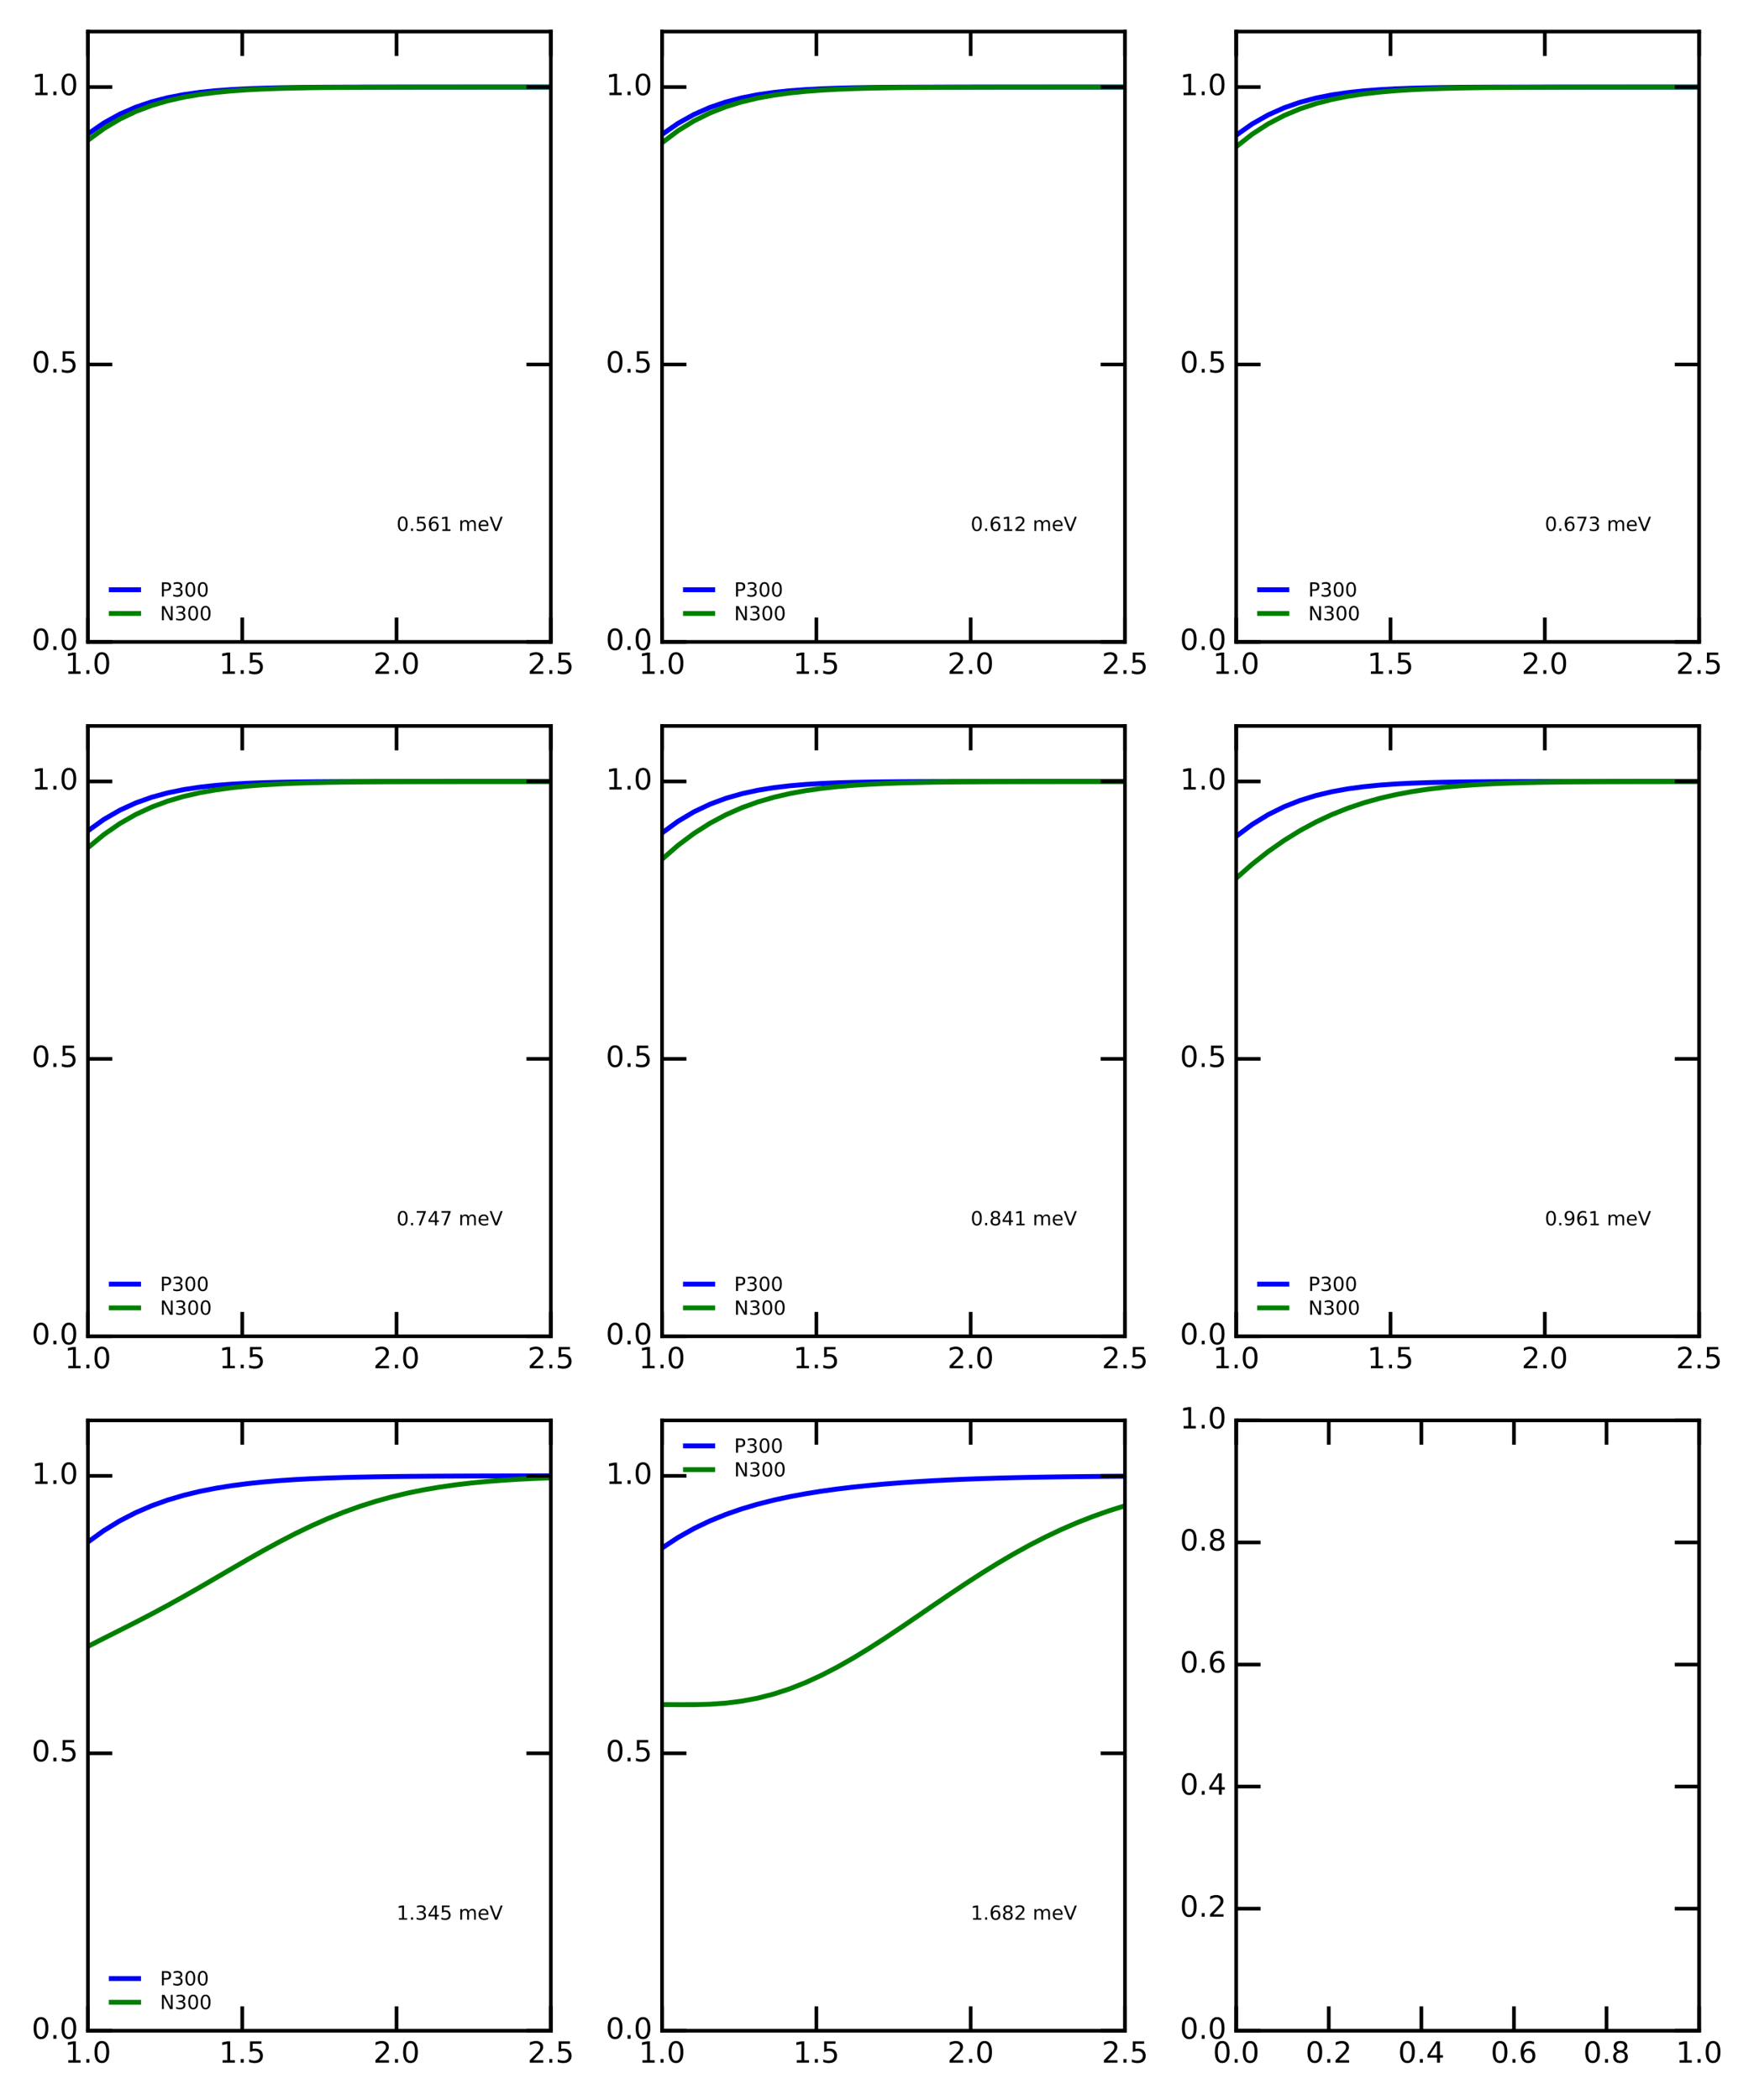 <?xml version="1.0" encoding="utf-8" standalone="no"?>
<!DOCTYPE svg PUBLIC "-//W3C//DTD SVG 1.1//EN"
  "http://www.w3.org/Graphics/SVG/1.1/DTD/svg11.dtd">
<!-- Created with matplotlib (http://matplotlib.org/) -->
<svg height="862pt" version="1.1" viewBox="0 0 720 862" width="720pt" xmlns="http://www.w3.org/2000/svg" xmlns:xlink="http://www.w3.org/1999/xlink">
 <defs>
  <style type="text/css">
*{stroke-linecap:butt;stroke-linejoin:round;stroke-miterlimit:100000;}
  </style>
 </defs>
 <g id="figure_1">
  <g id="patch_1">
   <path d="M 0 862.2 
L 720 862.2 
L 720 0 
L 0 0 
z
" style="fill:#ffffff;"/>
  </g>
  <g id="axes_1">
   <g id="patch_2">
    <path d="M 36.085 263.48 
L 226.118 263.48 
L 226.118 12.96 
L 36.085 12.96 
z
" style="fill:#ffffff;"/>
   </g>
   <g id="line2d_1">
    <path clip-path="url(#pcf6a2f9beb)" d="M 36.085 54.997 
L 42.638 50.476 
L 49.191 46.853 
L 55.744 43.999 
L 62.296 41.788 
L 68.849 40.103 
L 75.402 38.84 
L 81.955 37.909 
L 88.508 37.235 
L 95.061 36.753 
L 101.613 36.416 
L 108.166 36.183 
L 114.719 36.025 
L 121.272 35.92 
L 127.825 35.851 
L 134.378 35.806 
L 140.931 35.778 
L 147.483 35.761 
L 154.036 35.75 
L 160.589 35.743 
L 167.142 35.74 
L 173.695 35.737 
L 180.248 35.736 
L 186.8 35.735 
L 193.353 35.735 
L 199.906 35.735 
L 206.459 35.735 
L 213.012 35.735 
L 219.565 35.735 
L 226.118 35.735 
" style="fill:none;stroke:#0000ff;stroke-linecap:square;stroke-width:2.0;"/>
   </g>
   <g id="line2d_2">
    <path clip-path="url(#pcf6a2f9beb)" d="M 36.085 57.591 
L 42.638 52.783 
L 49.191 48.877 
L 55.744 45.751 
L 62.296 43.284 
L 68.849 41.365 
L 75.402 39.891 
L 81.955 38.773 
L 88.508 37.936 
L 95.061 37.316 
L 101.613 36.861 
L 108.166 36.532 
L 114.719 36.295 
L 121.272 36.127 
L 127.825 36.007 
L 134.378 35.923 
L 140.931 35.865 
L 147.483 35.824 
L 154.036 35.796 
L 160.589 35.776 
L 167.142 35.763 
L 173.695 35.754 
L 180.248 35.747 
L 186.8 35.743 
L 193.353 35.74 
L 199.906 35.738 
L 206.459 35.737 
L 213.012 35.736 
L 219.565 35.736 
L 226.118 35.735 
" style="fill:none;stroke:#008000;stroke-linecap:square;stroke-width:2.0;"/>
   </g>
   <g id="patch_3">
    <path d="M 36.085 12.96 
L 226.118 12.96 
" style="fill:none;stroke:#000000;stroke-linecap:square;stroke-linejoin:miter;stroke-width:1.5;"/>
   </g>
   <g id="patch_4">
    <path d="M 226.118 263.48 
L 226.118 12.96 
" style="fill:none;stroke:#000000;stroke-linecap:square;stroke-linejoin:miter;stroke-width:1.5;"/>
   </g>
   <g id="patch_5">
    <path d="M 36.085 263.48 
L 226.118 263.48 
" style="fill:none;stroke:#000000;stroke-linecap:square;stroke-linejoin:miter;stroke-width:1.5;"/>
   </g>
   <g id="patch_6">
    <path d="M 36.085 263.48 
L 36.085 12.96 
" style="fill:none;stroke:#000000;stroke-linecap:square;stroke-linejoin:miter;stroke-width:1.5;"/>
   </g>
   <g id="matplotlib.axis_1">
    <g id="xtick_1">
     <g id="line2d_3">
      <defs>
       <path d="M 0 0 
L 0 -10 
" id="m7e9e504f57" style="stroke:#000000;stroke-width:1.5;"/>
      </defs>
      <g>
       <use style="stroke:#000000;stroke-width:1.5;" x="36.085" xlink:href="#m7e9e504f57" y="263.48"/>
      </g>
     </g>
     <g id="line2d_4">
      <defs>
       <path d="M 0 0 
L 0 10 
" id="m0a453109d5" style="stroke:#000000;stroke-width:1.5;"/>
      </defs>
      <g>
       <use style="stroke:#000000;stroke-width:1.5;" x="36.085" xlink:href="#m0a453109d5" y="12.96"/>
      </g>
     </g>
     <g id="text_1">
      <!-- 1.0 -->
      <defs>
       <path d="M 31.781 66.406 
Q 24.172 66.406 20.328 58.906 
Q 16.5 51.422 16.5 36.375 
Q 16.5 21.391 20.328 13.891 
Q 24.172 6.391 31.781 6.391 
Q 39.453 6.391 43.281 13.891 
Q 47.125 21.391 47.125 36.375 
Q 47.125 51.422 43.281 58.906 
Q 39.453 66.406 31.781 66.406 
M 31.781 74.219 
Q 44.047 74.219 50.516 64.516 
Q 56.984 54.828 56.984 36.375 
Q 56.984 17.969 50.516 8.266 
Q 44.047 -1.422 31.781 -1.422 
Q 19.531 -1.422 13.062 8.266 
Q 6.594 17.969 6.594 36.375 
Q 6.594 54.828 13.062 64.516 
Q 19.531 74.219 31.781 74.219 
" id="BitstreamVeraSans-Roman-30"/>
       <path d="M 12.406 8.297 
L 28.516 8.297 
L 28.516 63.922 
L 10.984 60.406 
L 10.984 69.391 
L 28.422 72.906 
L 38.281 72.906 
L 38.281 8.297 
L 54.391 8.297 
L 54.391 0 
L 12.406 0 
z
" id="BitstreamVeraSans-Roman-31"/>
       <path d="M 10.688 12.406 
L 21 12.406 
L 21 0 
L 10.688 0 
z
" id="BitstreamVeraSans-Roman-2e"/>
      </defs>
      <g transform="translate(26.543 276.598)scale(0.12 -0.12)">
       <use xlink:href="#BitstreamVeraSans-Roman-31"/>
       <use x="63.623" xlink:href="#BitstreamVeraSans-Roman-2e"/>
       <use x="95.41" xlink:href="#BitstreamVeraSans-Roman-30"/>
      </g>
     </g>
    </g>
    <g id="xtick_2">
     <g id="line2d_5">
      <g>
       <use style="stroke:#000000;stroke-width:1.5;" x="99.429" xlink:href="#m7e9e504f57" y="263.48"/>
      </g>
     </g>
     <g id="line2d_6">
      <g>
       <use style="stroke:#000000;stroke-width:1.5;" x="99.429" xlink:href="#m0a453109d5" y="12.96"/>
      </g>
     </g>
     <g id="text_2">
      <!-- 1.5 -->
      <defs>
       <path d="M 10.797 72.906 
L 49.516 72.906 
L 49.516 64.594 
L 19.828 64.594 
L 19.828 46.734 
Q 21.969 47.469 24.109 47.828 
Q 26.266 48.188 28.422 48.188 
Q 40.625 48.188 47.75 41.5 
Q 54.891 34.812 54.891 23.391 
Q 54.891 11.625 47.562 5.094 
Q 40.234 -1.422 26.906 -1.422 
Q 22.312 -1.422 17.547 -0.641 
Q 12.797 0.141 7.719 1.703 
L 7.719 11.625 
Q 12.109 9.234 16.797 8.062 
Q 21.484 6.891 26.703 6.891 
Q 35.156 6.891 40.078 11.328 
Q 45.016 15.766 45.016 23.391 
Q 45.016 31 40.078 35.438 
Q 35.156 39.891 26.703 39.891 
Q 22.75 39.891 18.812 39.016 
Q 14.891 38.141 10.797 36.281 
z
" id="BitstreamVeraSans-Roman-35"/>
      </defs>
      <g transform="translate(89.887 276.598)scale(0.12 -0.12)">
       <use xlink:href="#BitstreamVeraSans-Roman-31"/>
       <use x="63.623" xlink:href="#BitstreamVeraSans-Roman-2e"/>
       <use x="95.41" xlink:href="#BitstreamVeraSans-Roman-35"/>
      </g>
     </g>
    </g>
    <g id="xtick_3">
     <g id="line2d_7">
      <g>
       <use style="stroke:#000000;stroke-width:1.5;" x="162.773" xlink:href="#m7e9e504f57" y="263.48"/>
      </g>
     </g>
     <g id="line2d_8">
      <g>
       <use style="stroke:#000000;stroke-width:1.5;" x="162.773" xlink:href="#m0a453109d5" y="12.96"/>
      </g>
     </g>
     <g id="text_3">
      <!-- 2.0 -->
      <defs>
       <path d="M 19.188 8.297 
L 53.609 8.297 
L 53.609 0 
L 7.328 0 
L 7.328 8.297 
Q 12.938 14.109 22.625 23.891 
Q 32.328 33.688 34.812 36.531 
Q 39.547 41.844 41.422 45.531 
Q 43.312 49.219 43.312 52.781 
Q 43.312 58.594 39.234 62.25 
Q 35.156 65.922 28.609 65.922 
Q 23.969 65.922 18.812 64.312 
Q 13.672 62.703 7.812 59.422 
L 7.812 69.391 
Q 13.766 71.781 18.938 73 
Q 24.125 74.219 28.422 74.219 
Q 39.75 74.219 46.484 68.547 
Q 53.219 62.891 53.219 53.422 
Q 53.219 48.922 51.531 44.891 
Q 49.859 40.875 45.406 35.406 
Q 44.188 33.984 37.641 27.219 
Q 31.109 20.453 19.188 8.297 
" id="BitstreamVeraSans-Roman-32"/>
      </defs>
      <g transform="translate(153.231 276.598)scale(0.12 -0.12)">
       <use xlink:href="#BitstreamVeraSans-Roman-32"/>
       <use x="63.623" xlink:href="#BitstreamVeraSans-Roman-2e"/>
       <use x="95.41" xlink:href="#BitstreamVeraSans-Roman-30"/>
      </g>
     </g>
    </g>
    <g id="xtick_4">
     <g id="line2d_9">
      <g>
       <use style="stroke:#000000;stroke-width:1.5;" x="226.117" xlink:href="#m7e9e504f57" y="263.48"/>
      </g>
     </g>
     <g id="line2d_10">
      <g>
       <use style="stroke:#000000;stroke-width:1.5;" x="226.117" xlink:href="#m0a453109d5" y="12.96"/>
      </g>
     </g>
     <g id="text_4">
      <!-- 2.5 -->
      <g transform="translate(216.576 276.598)scale(0.12 -0.12)">
       <use xlink:href="#BitstreamVeraSans-Roman-32"/>
       <use x="63.623" xlink:href="#BitstreamVeraSans-Roman-2e"/>
       <use x="95.41" xlink:href="#BitstreamVeraSans-Roman-35"/>
      </g>
     </g>
    </g>
   </g>
   <g id="matplotlib.axis_2">
    <g id="ytick_1">
     <g id="line2d_11">
      <defs>
       <path d="M 0 0 
L 10 0 
" id="mcefda02a68" style="stroke:#000000;stroke-width:1.5;"/>
      </defs>
      <g>
       <use style="stroke:#000000;stroke-width:1.5;" x="36.085" xlink:href="#mcefda02a68" y="263.48"/>
      </g>
     </g>
     <g id="line2d_12">
      <defs>
       <path d="M 0 0 
L -10 0 
" id="m295627efe3" style="stroke:#000000;stroke-width:1.5;"/>
      </defs>
      <g>
       <use style="stroke:#000000;stroke-width:1.5;" x="226.117" xlink:href="#m295627efe3" y="263.48"/>
      </g>
     </g>
     <g id="text_5">
      <!-- 0.0 -->
      <g transform="translate(13.001 266.791)scale(0.12 -0.12)">
       <use xlink:href="#BitstreamVeraSans-Roman-30"/>
       <use x="63.623" xlink:href="#BitstreamVeraSans-Roman-2e"/>
       <use x="95.41" xlink:href="#BitstreamVeraSans-Roman-30"/>
      </g>
     </g>
    </g>
    <g id="ytick_2">
     <g id="line2d_13">
      <g>
       <use style="stroke:#000000;stroke-width:1.5;" x="36.085" xlink:href="#mcefda02a68" y="149.607"/>
      </g>
     </g>
     <g id="line2d_14">
      <g>
       <use style="stroke:#000000;stroke-width:1.5;" x="226.117" xlink:href="#m295627efe3" y="149.607"/>
      </g>
     </g>
     <g id="text_6">
      <!-- 0.5 -->
      <g transform="translate(13.001 152.919)scale(0.12 -0.12)">
       <use xlink:href="#BitstreamVeraSans-Roman-30"/>
       <use x="63.623" xlink:href="#BitstreamVeraSans-Roman-2e"/>
       <use x="95.41" xlink:href="#BitstreamVeraSans-Roman-35"/>
      </g>
     </g>
    </g>
    <g id="ytick_3">
     <g id="line2d_15">
      <g>
       <use style="stroke:#000000;stroke-width:1.5;" x="36.085" xlink:href="#mcefda02a68" y="35.735"/>
      </g>
     </g>
     <g id="line2d_16">
      <g>
       <use style="stroke:#000000;stroke-width:1.5;" x="226.117" xlink:href="#m295627efe3" y="35.735"/>
      </g>
     </g>
     <g id="text_7">
      <!-- 1.0 -->
      <g transform="translate(13.001 39.046)scale(0.12 -0.12)">
       <use xlink:href="#BitstreamVeraSans-Roman-31"/>
       <use x="63.623" xlink:href="#BitstreamVeraSans-Roman-2e"/>
       <use x="95.41" xlink:href="#BitstreamVeraSans-Roman-30"/>
      </g>
     </g>
    </g>
   </g>
   <g id="text_8">
    <!-- 0.561 meV -->
    <defs>
     <path d="M 56.203 29.594 
L 56.203 25.203 
L 14.891 25.203 
Q 15.484 15.922 20.484 11.062 
Q 25.484 6.203 34.422 6.203 
Q 39.594 6.203 44.453 7.469 
Q 49.312 8.734 54.109 11.281 
L 54.109 2.781 
Q 49.266 0.734 44.188 -0.344 
Q 39.109 -1.422 33.891 -1.422 
Q 20.797 -1.422 13.156 6.188 
Q 5.516 13.812 5.516 26.812 
Q 5.516 40.234 12.766 48.109 
Q 20.016 56 32.328 56 
Q 43.359 56 49.781 48.891 
Q 56.203 41.797 56.203 29.594 
M 47.219 32.234 
Q 47.125 39.594 43.094 43.984 
Q 39.062 48.391 32.422 48.391 
Q 24.906 48.391 20.391 44.141 
Q 15.875 39.891 15.188 32.172 
z
" id="BitstreamVeraSans-Roman-65"/>
     <path id="BitstreamVeraSans-Roman-20"/>
     <path d="M 33.016 40.375 
Q 26.375 40.375 22.484 35.828 
Q 18.609 31.297 18.609 23.391 
Q 18.609 15.531 22.484 10.953 
Q 26.375 6.391 33.016 6.391 
Q 39.656 6.391 43.531 10.953 
Q 47.406 15.531 47.406 23.391 
Q 47.406 31.297 43.531 35.828 
Q 39.656 40.375 33.016 40.375 
M 52.594 71.297 
L 52.594 62.312 
Q 48.875 64.062 45.094 64.984 
Q 41.312 65.922 37.594 65.922 
Q 27.828 65.922 22.672 59.328 
Q 17.531 52.734 16.797 39.406 
Q 19.672 43.656 24.016 45.922 
Q 28.375 48.188 33.594 48.188 
Q 44.578 48.188 50.953 41.516 
Q 57.328 34.859 57.328 23.391 
Q 57.328 12.156 50.688 5.359 
Q 44.047 -1.422 33.016 -1.422 
Q 20.359 -1.422 13.672 8.266 
Q 6.984 17.969 6.984 36.375 
Q 6.984 53.656 15.188 63.938 
Q 23.391 74.219 37.203 74.219 
Q 40.922 74.219 44.703 73.484 
Q 48.484 72.75 52.594 71.297 
" id="BitstreamVeraSans-Roman-36"/>
     <path d="M 28.609 0 
L 0.781 72.906 
L 11.078 72.906 
L 34.188 11.531 
L 57.328 72.906 
L 67.578 72.906 
L 39.797 0 
z
" id="BitstreamVeraSans-Roman-56"/>
     <path d="M 52 44.188 
Q 55.375 50.25 60.062 53.125 
Q 64.75 56 71.094 56 
Q 79.641 56 84.281 50.016 
Q 88.922 44.047 88.922 33.016 
L 88.922 0 
L 79.891 0 
L 79.891 32.719 
Q 79.891 40.578 77.094 44.375 
Q 74.312 48.188 68.609 48.188 
Q 61.625 48.188 57.562 43.547 
Q 53.516 38.922 53.516 30.906 
L 53.516 0 
L 44.484 0 
L 44.484 32.719 
Q 44.484 40.625 41.703 44.406 
Q 38.922 48.188 33.109 48.188 
Q 26.219 48.188 22.156 43.531 
Q 18.109 38.875 18.109 30.906 
L 18.109 0 
L 9.078 0 
L 9.078 54.688 
L 18.109 54.688 
L 18.109 46.188 
Q 21.188 51.219 25.484 53.609 
Q 29.781 56 35.688 56 
Q 41.656 56 45.828 52.969 
Q 50 49.953 52 44.188 
" id="BitstreamVeraSans-Roman-6d"/>
    </defs>
    <g transform="translate(162.773 217.931)scale(0.08 -0.08)">
     <use xlink:href="#BitstreamVeraSans-Roman-30"/>
     <use x="63.623" xlink:href="#BitstreamVeraSans-Roman-2e"/>
     <use x="95.41" xlink:href="#BitstreamVeraSans-Roman-35"/>
     <use x="159.033" xlink:href="#BitstreamVeraSans-Roman-36"/>
     <use x="222.656" xlink:href="#BitstreamVeraSans-Roman-31"/>
     <use x="286.279" xlink:href="#BitstreamVeraSans-Roman-20"/>
     <use x="318.066" xlink:href="#BitstreamVeraSans-Roman-6d"/>
     <use x="415.479" xlink:href="#BitstreamVeraSans-Roman-65"/>
     <use x="477.002" xlink:href="#BitstreamVeraSans-Roman-56"/>
    </g>
   </g>
   <g id="legend_1">
    <g id="line2d_17">
     <path d="M 45.685 242.074 
L 56.885 242.074 
" style="fill:none;stroke:#0000ff;stroke-linecap:square;stroke-width:2.0;"/>
    </g>
    <g id="line2d_18"/>
    <g id="text_9">
     <!-- P300 -->
     <defs>
      <path d="M 19.672 64.797 
L 19.672 37.406 
L 32.078 37.406 
Q 38.969 37.406 42.719 40.969 
Q 46.484 44.531 46.484 51.125 
Q 46.484 57.672 42.719 61.234 
Q 38.969 64.797 32.078 64.797 
z
M 9.812 72.906 
L 32.078 72.906 
Q 44.344 72.906 50.609 67.359 
Q 56.891 61.812 56.891 51.125 
Q 56.891 40.328 50.609 34.812 
Q 44.344 29.297 32.078 29.297 
L 19.672 29.297 
L 19.672 0 
L 9.812 0 
z
" id="BitstreamVeraSans-Roman-50"/>
      <path d="M 40.578 39.312 
Q 47.656 37.797 51.625 33 
Q 55.609 28.219 55.609 21.188 
Q 55.609 10.406 48.188 4.484 
Q 40.766 -1.422 27.094 -1.422 
Q 22.516 -1.422 17.656 -0.516 
Q 12.797 0.391 7.625 2.203 
L 7.625 11.719 
Q 11.719 9.328 16.594 8.109 
Q 21.484 6.891 26.812 6.891 
Q 36.078 6.891 40.938 10.547 
Q 45.797 14.203 45.797 21.188 
Q 45.797 27.641 41.281 31.266 
Q 36.766 34.906 28.719 34.906 
L 20.219 34.906 
L 20.219 43.016 
L 29.109 43.016 
Q 36.375 43.016 40.234 45.922 
Q 44.094 48.828 44.094 54.297 
Q 44.094 59.906 40.109 62.906 
Q 36.141 65.922 28.719 65.922 
Q 24.656 65.922 20.016 65.031 
Q 15.375 64.156 9.812 62.312 
L 9.812 71.094 
Q 15.438 72.656 20.344 73.438 
Q 25.25 74.219 29.594 74.219 
Q 40.828 74.219 47.359 69.109 
Q 53.906 64.016 53.906 55.328 
Q 53.906 49.266 50.438 45.094 
Q 46.969 40.922 40.578 39.312 
" id="BitstreamVeraSans-Roman-33"/>
     </defs>
     <g transform="translate(65.685 244.874)scale(0.08 -0.08)">
      <use xlink:href="#BitstreamVeraSans-Roman-50"/>
      <use x="60.303" xlink:href="#BitstreamVeraSans-Roman-33"/>
      <use x="123.926" xlink:href="#BitstreamVeraSans-Roman-30"/>
      <use x="187.549" xlink:href="#BitstreamVeraSans-Roman-30"/>
     </g>
    </g>
    <g id="line2d_19">
     <path d="M 45.685 251.816 
L 56.885 251.816 
" style="fill:none;stroke:#008000;stroke-linecap:square;stroke-width:2.0;"/>
    </g>
    <g id="line2d_20"/>
    <g id="text_10">
     <!-- N300 -->
     <defs>
      <path d="M 9.812 72.906 
L 23.094 72.906 
L 55.422 11.922 
L 55.422 72.906 
L 64.984 72.906 
L 64.984 0 
L 51.703 0 
L 19.391 60.984 
L 19.391 0 
L 9.812 0 
z
" id="BitstreamVeraSans-Roman-4e"/>
     </defs>
     <g transform="translate(65.685 254.616)scale(0.08 -0.08)">
      <use xlink:href="#BitstreamVeraSans-Roman-4e"/>
      <use x="74.805" xlink:href="#BitstreamVeraSans-Roman-33"/>
      <use x="138.428" xlink:href="#BitstreamVeraSans-Roman-30"/>
      <use x="202.051" xlink:href="#BitstreamVeraSans-Roman-30"/>
     </g>
    </g>
   </g>
  </g>
  <g id="axes_2">
   <g id="patch_7">
    <path d="M 271.765 263.48 
L 461.798 263.48 
L 461.798 12.96 
L 271.765 12.96 
z
" style="fill:#ffffff;"/>
   </g>
   <g id="line2d_21">
    <path clip-path="url(#p8d8956b4aa)" d="M 271.765 55.19 
L 278.318 50.632 
L 284.871 46.977 
L 291.424 44.096 
L 297.976 41.862 
L 304.529 40.159 
L 311.082 38.882 
L 317.635 37.94 
L 324.188 37.257 
L 330.741 36.769 
L 337.293 36.427 
L 343.846 36.191 
L 350.399 36.031 
L 356.952 35.924 
L 363.505 35.853 
L 370.058 35.808 
L 376.611 35.779 
L 383.163 35.761 
L 389.716 35.75 
L 396.269 35.744 
L 402.822 35.74 
L 409.375 35.738 
L 415.928 35.736 
L 422.48 35.735 
L 429.033 35.735 
L 435.586 35.735 
L 442.139 35.735 
L 448.692 35.735 
L 455.245 35.735 
L 461.798 35.735 
" style="fill:none;stroke:#0000ff;stroke-linecap:square;stroke-width:2.0;"/>
   </g>
   <g id="line2d_22">
    <path clip-path="url(#p8d8956b4aa)" d="M 271.765 58.604 
L 278.318 53.661 
L 284.871 49.627 
L 291.424 46.383 
L 297.976 43.81 
L 304.529 41.798 
L 311.082 40.243 
L 317.635 39.057 
L 324.188 38.162 
L 330.741 37.494 
L 337.293 37.001 
L 343.846 36.64 
L 350.399 36.378 
L 356.952 36.189 
L 363.505 36.054 
L 370.058 35.958 
L 376.611 35.89 
L 383.163 35.843 
L 389.716 35.809 
L 396.269 35.786 
L 402.822 35.77 
L 409.375 35.758 
L 415.928 35.751 
L 422.48 35.745 
L 429.033 35.742 
L 435.586 35.739 
L 442.139 35.738 
L 448.692 35.737 
L 455.245 35.736 
L 461.798 35.735 
" style="fill:none;stroke:#008000;stroke-linecap:square;stroke-width:2.0;"/>
   </g>
   <g id="patch_8">
    <path d="M 271.765 12.96 
L 461.798 12.96 
" style="fill:none;stroke:#000000;stroke-linecap:square;stroke-linejoin:miter;stroke-width:1.5;"/>
   </g>
   <g id="patch_9">
    <path d="M 461.798 263.48 
L 461.798 12.96 
" style="fill:none;stroke:#000000;stroke-linecap:square;stroke-linejoin:miter;stroke-width:1.5;"/>
   </g>
   <g id="patch_10">
    <path d="M 271.765 263.48 
L 461.798 263.48 
" style="fill:none;stroke:#000000;stroke-linecap:square;stroke-linejoin:miter;stroke-width:1.5;"/>
   </g>
   <g id="patch_11">
    <path d="M 271.765 263.48 
L 271.765 12.96 
" style="fill:none;stroke:#000000;stroke-linecap:square;stroke-linejoin:miter;stroke-width:1.5;"/>
   </g>
   <g id="matplotlib.axis_3">
    <g id="xtick_5">
     <g id="line2d_23">
      <g>
       <use style="stroke:#000000;stroke-width:1.5;" x="271.765" xlink:href="#m7e9e504f57" y="263.48"/>
      </g>
     </g>
     <g id="line2d_24">
      <g>
       <use style="stroke:#000000;stroke-width:1.5;" x="271.765" xlink:href="#m0a453109d5" y="12.96"/>
      </g>
     </g>
     <g id="text_11">
      <!-- 1.0 -->
      <g transform="translate(262.223 276.598)scale(0.12 -0.12)">
       <use xlink:href="#BitstreamVeraSans-Roman-31"/>
       <use x="63.623" xlink:href="#BitstreamVeraSans-Roman-2e"/>
       <use x="95.41" xlink:href="#BitstreamVeraSans-Roman-30"/>
      </g>
     </g>
    </g>
    <g id="xtick_6">
     <g id="line2d_25">
      <g>
       <use style="stroke:#000000;stroke-width:1.5;" x="335.109" xlink:href="#m7e9e504f57" y="263.48"/>
      </g>
     </g>
     <g id="line2d_26">
      <g>
       <use style="stroke:#000000;stroke-width:1.5;" x="335.109" xlink:href="#m0a453109d5" y="12.96"/>
      </g>
     </g>
     <g id="text_12">
      <!-- 1.5 -->
      <g transform="translate(325.567 276.598)scale(0.12 -0.12)">
       <use xlink:href="#BitstreamVeraSans-Roman-31"/>
       <use x="63.623" xlink:href="#BitstreamVeraSans-Roman-2e"/>
       <use x="95.41" xlink:href="#BitstreamVeraSans-Roman-35"/>
      </g>
     </g>
    </g>
    <g id="xtick_7">
     <g id="line2d_27">
      <g>
       <use style="stroke:#000000;stroke-width:1.5;" x="398.453" xlink:href="#m7e9e504f57" y="263.48"/>
      </g>
     </g>
     <g id="line2d_28">
      <g>
       <use style="stroke:#000000;stroke-width:1.5;" x="398.453" xlink:href="#m0a453109d5" y="12.96"/>
      </g>
     </g>
     <g id="text_13">
      <!-- 2.0 -->
      <g transform="translate(388.911 276.598)scale(0.12 -0.12)">
       <use xlink:href="#BitstreamVeraSans-Roman-32"/>
       <use x="63.623" xlink:href="#BitstreamVeraSans-Roman-2e"/>
       <use x="95.41" xlink:href="#BitstreamVeraSans-Roman-30"/>
      </g>
     </g>
    </g>
    <g id="xtick_8">
     <g id="line2d_29">
      <g>
       <use style="stroke:#000000;stroke-width:1.5;" x="461.797" xlink:href="#m7e9e504f57" y="263.48"/>
      </g>
     </g>
     <g id="line2d_30">
      <g>
       <use style="stroke:#000000;stroke-width:1.5;" x="461.797" xlink:href="#m0a453109d5" y="12.96"/>
      </g>
     </g>
     <g id="text_14">
      <!-- 2.5 -->
      <g transform="translate(452.256 276.598)scale(0.12 -0.12)">
       <use xlink:href="#BitstreamVeraSans-Roman-32"/>
       <use x="63.623" xlink:href="#BitstreamVeraSans-Roman-2e"/>
       <use x="95.41" xlink:href="#BitstreamVeraSans-Roman-35"/>
      </g>
     </g>
    </g>
   </g>
   <g id="matplotlib.axis_4">
    <g id="ytick_4">
     <g id="line2d_31">
      <g>
       <use style="stroke:#000000;stroke-width:1.5;" x="271.765" xlink:href="#mcefda02a68" y="263.48"/>
      </g>
     </g>
     <g id="line2d_32">
      <g>
       <use style="stroke:#000000;stroke-width:1.5;" x="461.797" xlink:href="#m295627efe3" y="263.48"/>
      </g>
     </g>
     <g id="text_15">
      <!-- 0.0 -->
      <g transform="translate(248.681 266.791)scale(0.12 -0.12)">
       <use xlink:href="#BitstreamVeraSans-Roman-30"/>
       <use x="63.623" xlink:href="#BitstreamVeraSans-Roman-2e"/>
       <use x="95.41" xlink:href="#BitstreamVeraSans-Roman-30"/>
      </g>
     </g>
    </g>
    <g id="ytick_5">
     <g id="line2d_33">
      <g>
       <use style="stroke:#000000;stroke-width:1.5;" x="271.765" xlink:href="#mcefda02a68" y="149.607"/>
      </g>
     </g>
     <g id="line2d_34">
      <g>
       <use style="stroke:#000000;stroke-width:1.5;" x="461.797" xlink:href="#m295627efe3" y="149.607"/>
      </g>
     </g>
     <g id="text_16">
      <!-- 0.5 -->
      <g transform="translate(248.681 152.919)scale(0.12 -0.12)">
       <use xlink:href="#BitstreamVeraSans-Roman-30"/>
       <use x="63.623" xlink:href="#BitstreamVeraSans-Roman-2e"/>
       <use x="95.41" xlink:href="#BitstreamVeraSans-Roman-35"/>
      </g>
     </g>
    </g>
    <g id="ytick_6">
     <g id="line2d_35">
      <g>
       <use style="stroke:#000000;stroke-width:1.5;" x="271.765" xlink:href="#mcefda02a68" y="35.735"/>
      </g>
     </g>
     <g id="line2d_36">
      <g>
       <use style="stroke:#000000;stroke-width:1.5;" x="461.797" xlink:href="#m295627efe3" y="35.735"/>
      </g>
     </g>
     <g id="text_17">
      <!-- 1.0 -->
      <g transform="translate(248.681 39.046)scale(0.12 -0.12)">
       <use xlink:href="#BitstreamVeraSans-Roman-31"/>
       <use x="63.623" xlink:href="#BitstreamVeraSans-Roman-2e"/>
       <use x="95.41" xlink:href="#BitstreamVeraSans-Roman-30"/>
      </g>
     </g>
    </g>
   </g>
   <g id="text_18">
    <!-- 0.612 meV -->
    <g transform="translate(398.453 217.931)scale(0.08 -0.08)">
     <use xlink:href="#BitstreamVeraSans-Roman-30"/>
     <use x="63.623" xlink:href="#BitstreamVeraSans-Roman-2e"/>
     <use x="95.41" xlink:href="#BitstreamVeraSans-Roman-36"/>
     <use x="159.033" xlink:href="#BitstreamVeraSans-Roman-31"/>
     <use x="222.656" xlink:href="#BitstreamVeraSans-Roman-32"/>
     <use x="286.279" xlink:href="#BitstreamVeraSans-Roman-20"/>
     <use x="318.066" xlink:href="#BitstreamVeraSans-Roman-6d"/>
     <use x="415.479" xlink:href="#BitstreamVeraSans-Roman-65"/>
     <use x="477.002" xlink:href="#BitstreamVeraSans-Roman-56"/>
    </g>
   </g>
   <g id="legend_2">
    <g id="line2d_37">
     <path d="M 281.365 242.074 
L 292.565 242.074 
" style="fill:none;stroke:#0000ff;stroke-linecap:square;stroke-width:2.0;"/>
    </g>
    <g id="line2d_38"/>
    <g id="text_19">
     <!-- P300 -->
     <g transform="translate(301.365 244.874)scale(0.08 -0.08)">
      <use xlink:href="#BitstreamVeraSans-Roman-50"/>
      <use x="60.303" xlink:href="#BitstreamVeraSans-Roman-33"/>
      <use x="123.926" xlink:href="#BitstreamVeraSans-Roman-30"/>
      <use x="187.549" xlink:href="#BitstreamVeraSans-Roman-30"/>
     </g>
    </g>
    <g id="line2d_39">
     <path d="M 281.365 251.816 
L 292.565 251.816 
" style="fill:none;stroke:#008000;stroke-linecap:square;stroke-width:2.0;"/>
    </g>
    <g id="line2d_40"/>
    <g id="text_20">
     <!-- N300 -->
     <g transform="translate(301.365 254.616)scale(0.08 -0.08)">
      <use xlink:href="#BitstreamVeraSans-Roman-4e"/>
      <use x="74.805" xlink:href="#BitstreamVeraSans-Roman-33"/>
      <use x="138.428" xlink:href="#BitstreamVeraSans-Roman-30"/>
      <use x="202.051" xlink:href="#BitstreamVeraSans-Roman-30"/>
     </g>
    </g>
   </g>
  </g>
  <g id="axes_3">
   <g id="patch_12">
    <path d="M 507.445 263.48 
L 697.477 263.48 
L 697.477 12.96 
L 507.445 12.96 
z
" style="fill:#ffffff;"/>
   </g>
   <g id="line2d_41">
    <path clip-path="url(#p4e32e86bdc)" d="M 507.445 55.5 
L 513.998 50.885 
L 520.551 47.18 
L 527.104 44.254 
L 533.656 41.983 
L 540.209 40.25 
L 546.762 38.95 
L 553.315 37.99 
L 559.868 37.293 
L 566.421 36.795 
L 572.973 36.445 
L 579.526 36.204 
L 586.079 36.039 
L 592.632 35.93 
L 599.185 35.858 
L 605.738 35.811 
L 612.291 35.781 
L 618.843 35.763 
L 625.396 35.751 
L 631.949 35.744 
L 638.502 35.74 
L 645.055 35.738 
L 651.608 35.736 
L 658.16 35.736 
L 664.713 35.735 
L 671.266 35.735 
L 677.819 35.735 
L 684.372 35.735 
L 690.925 35.735 
L 697.477 35.735 
" style="fill:none;stroke:#0000ff;stroke-linecap:square;stroke-width:2.0;"/>
   </g>
   <g id="line2d_42">
    <path clip-path="url(#p4e32e86bdc)" d="M 507.445 60.231 
L 513.998 55.09 
L 520.551 50.856 
L 527.104 47.422 
L 533.656 44.675 
L 540.209 42.508 
L 546.762 40.819 
L 553.315 39.519 
L 559.868 38.528 
L 566.421 37.782 
L 572.973 37.224 
L 579.526 36.812 
L 586.079 36.509 
L 592.632 36.288 
L 599.185 36.128 
L 605.738 36.013 
L 612.291 35.93 
L 618.843 35.872 
L 625.396 35.83 
L 631.949 35.801 
L 638.502 35.78 
L 645.055 35.766 
L 651.608 35.756 
L 658.16 35.749 
L 664.713 35.744 
L 671.266 35.741 
L 677.819 35.739 
L 684.372 35.737 
L 690.925 35.736 
L 697.477 35.736 
" style="fill:none;stroke:#008000;stroke-linecap:square;stroke-width:2.0;"/>
   </g>
   <g id="patch_13">
    <path d="M 507.445 12.96 
L 697.477 12.96 
" style="fill:none;stroke:#000000;stroke-linecap:square;stroke-linejoin:miter;stroke-width:1.5;"/>
   </g>
   <g id="patch_14">
    <path d="M 697.477 263.48 
L 697.477 12.96 
" style="fill:none;stroke:#000000;stroke-linecap:square;stroke-linejoin:miter;stroke-width:1.5;"/>
   </g>
   <g id="patch_15">
    <path d="M 507.445 263.48 
L 697.477 263.48 
" style="fill:none;stroke:#000000;stroke-linecap:square;stroke-linejoin:miter;stroke-width:1.5;"/>
   </g>
   <g id="patch_16">
    <path d="M 507.445 263.48 
L 507.445 12.96 
" style="fill:none;stroke:#000000;stroke-linecap:square;stroke-linejoin:miter;stroke-width:1.5;"/>
   </g>
   <g id="matplotlib.axis_5">
    <g id="xtick_9">
     <g id="line2d_43">
      <g>
       <use style="stroke:#000000;stroke-width:1.5;" x="507.445" xlink:href="#m7e9e504f57" y="263.48"/>
      </g>
     </g>
     <g id="line2d_44">
      <g>
       <use style="stroke:#000000;stroke-width:1.5;" x="507.445" xlink:href="#m0a453109d5" y="12.96"/>
      </g>
     </g>
     <g id="text_21">
      <!-- 1.0 -->
      <g transform="translate(497.903 276.598)scale(0.12 -0.12)">
       <use xlink:href="#BitstreamVeraSans-Roman-31"/>
       <use x="63.623" xlink:href="#BitstreamVeraSans-Roman-2e"/>
       <use x="95.41" xlink:href="#BitstreamVeraSans-Roman-30"/>
      </g>
     </g>
    </g>
    <g id="xtick_10">
     <g id="line2d_45">
      <g>
       <use style="stroke:#000000;stroke-width:1.5;" x="570.789" xlink:href="#m7e9e504f57" y="263.48"/>
      </g>
     </g>
     <g id="line2d_46">
      <g>
       <use style="stroke:#000000;stroke-width:1.5;" x="570.789" xlink:href="#m0a453109d5" y="12.96"/>
      </g>
     </g>
     <g id="text_22">
      <!-- 1.5 -->
      <g transform="translate(561.247 276.598)scale(0.12 -0.12)">
       <use xlink:href="#BitstreamVeraSans-Roman-31"/>
       <use x="63.623" xlink:href="#BitstreamVeraSans-Roman-2e"/>
       <use x="95.41" xlink:href="#BitstreamVeraSans-Roman-35"/>
      </g>
     </g>
    </g>
    <g id="xtick_11">
     <g id="line2d_47">
      <g>
       <use style="stroke:#000000;stroke-width:1.5;" x="634.133" xlink:href="#m7e9e504f57" y="263.48"/>
      </g>
     </g>
     <g id="line2d_48">
      <g>
       <use style="stroke:#000000;stroke-width:1.5;" x="634.133" xlink:href="#m0a453109d5" y="12.96"/>
      </g>
     </g>
     <g id="text_23">
      <!-- 2.0 -->
      <g transform="translate(624.591 276.598)scale(0.12 -0.12)">
       <use xlink:href="#BitstreamVeraSans-Roman-32"/>
       <use x="63.623" xlink:href="#BitstreamVeraSans-Roman-2e"/>
       <use x="95.41" xlink:href="#BitstreamVeraSans-Roman-30"/>
      </g>
     </g>
    </g>
    <g id="xtick_12">
     <g id="line2d_49">
      <g>
       <use style="stroke:#000000;stroke-width:1.5;" x="697.477" xlink:href="#m7e9e504f57" y="263.48"/>
      </g>
     </g>
     <g id="line2d_50">
      <g>
       <use style="stroke:#000000;stroke-width:1.5;" x="697.477" xlink:href="#m0a453109d5" y="12.96"/>
      </g>
     </g>
     <g id="text_24">
      <!-- 2.5 -->
      <g transform="translate(687.936 276.598)scale(0.12 -0.12)">
       <use xlink:href="#BitstreamVeraSans-Roman-32"/>
       <use x="63.623" xlink:href="#BitstreamVeraSans-Roman-2e"/>
       <use x="95.41" xlink:href="#BitstreamVeraSans-Roman-35"/>
      </g>
     </g>
    </g>
   </g>
   <g id="matplotlib.axis_6">
    <g id="ytick_7">
     <g id="line2d_51">
      <g>
       <use style="stroke:#000000;stroke-width:1.5;" x="507.445" xlink:href="#mcefda02a68" y="263.48"/>
      </g>
     </g>
     <g id="line2d_52">
      <g>
       <use style="stroke:#000000;stroke-width:1.5;" x="697.477" xlink:href="#m295627efe3" y="263.48"/>
      </g>
     </g>
     <g id="text_25">
      <!-- 0.0 -->
      <g transform="translate(484.361 266.791)scale(0.12 -0.12)">
       <use xlink:href="#BitstreamVeraSans-Roman-30"/>
       <use x="63.623" xlink:href="#BitstreamVeraSans-Roman-2e"/>
       <use x="95.41" xlink:href="#BitstreamVeraSans-Roman-30"/>
      </g>
     </g>
    </g>
    <g id="ytick_8">
     <g id="line2d_53">
      <g>
       <use style="stroke:#000000;stroke-width:1.5;" x="507.445" xlink:href="#mcefda02a68" y="149.607"/>
      </g>
     </g>
     <g id="line2d_54">
      <g>
       <use style="stroke:#000000;stroke-width:1.5;" x="697.477" xlink:href="#m295627efe3" y="149.607"/>
      </g>
     </g>
     <g id="text_26">
      <!-- 0.5 -->
      <g transform="translate(484.361 152.919)scale(0.12 -0.12)">
       <use xlink:href="#BitstreamVeraSans-Roman-30"/>
       <use x="63.623" xlink:href="#BitstreamVeraSans-Roman-2e"/>
       <use x="95.41" xlink:href="#BitstreamVeraSans-Roman-35"/>
      </g>
     </g>
    </g>
    <g id="ytick_9">
     <g id="line2d_55">
      <g>
       <use style="stroke:#000000;stroke-width:1.5;" x="507.445" xlink:href="#mcefda02a68" y="35.735"/>
      </g>
     </g>
     <g id="line2d_56">
      <g>
       <use style="stroke:#000000;stroke-width:1.5;" x="697.477" xlink:href="#m295627efe3" y="35.735"/>
      </g>
     </g>
     <g id="text_27">
      <!-- 1.0 -->
      <g transform="translate(484.361 39.046)scale(0.12 -0.12)">
       <use xlink:href="#BitstreamVeraSans-Roman-31"/>
       <use x="63.623" xlink:href="#BitstreamVeraSans-Roman-2e"/>
       <use x="95.41" xlink:href="#BitstreamVeraSans-Roman-30"/>
      </g>
     </g>
    </g>
   </g>
   <g id="text_28">
    <!-- 0.673 meV -->
    <defs>
     <path d="M 8.203 72.906 
L 55.078 72.906 
L 55.078 68.703 
L 28.609 0 
L 18.312 0 
L 43.219 64.594 
L 8.203 64.594 
z
" id="BitstreamVeraSans-Roman-37"/>
    </defs>
    <g transform="translate(634.133 217.931)scale(0.08 -0.08)">
     <use xlink:href="#BitstreamVeraSans-Roman-30"/>
     <use x="63.623" xlink:href="#BitstreamVeraSans-Roman-2e"/>
     <use x="95.41" xlink:href="#BitstreamVeraSans-Roman-36"/>
     <use x="159.033" xlink:href="#BitstreamVeraSans-Roman-37"/>
     <use x="222.656" xlink:href="#BitstreamVeraSans-Roman-33"/>
     <use x="286.279" xlink:href="#BitstreamVeraSans-Roman-20"/>
     <use x="318.066" xlink:href="#BitstreamVeraSans-Roman-6d"/>
     <use x="415.479" xlink:href="#BitstreamVeraSans-Roman-65"/>
     <use x="477.002" xlink:href="#BitstreamVeraSans-Roman-56"/>
    </g>
   </g>
   <g id="legend_3">
    <g id="line2d_57">
     <path d="M 517.045 242.074 
L 528.245 242.074 
" style="fill:none;stroke:#0000ff;stroke-linecap:square;stroke-width:2.0;"/>
    </g>
    <g id="line2d_58"/>
    <g id="text_29">
     <!-- P300 -->
     <g transform="translate(537.045 244.874)scale(0.08 -0.08)">
      <use xlink:href="#BitstreamVeraSans-Roman-50"/>
      <use x="60.303" xlink:href="#BitstreamVeraSans-Roman-33"/>
      <use x="123.926" xlink:href="#BitstreamVeraSans-Roman-30"/>
      <use x="187.549" xlink:href="#BitstreamVeraSans-Roman-30"/>
     </g>
    </g>
    <g id="line2d_59">
     <path d="M 517.045 251.816 
L 528.245 251.816 
" style="fill:none;stroke:#008000;stroke-linecap:square;stroke-width:2.0;"/>
    </g>
    <g id="line2d_60"/>
    <g id="text_30">
     <!-- N300 -->
     <g transform="translate(537.045 254.616)scale(0.08 -0.08)">
      <use xlink:href="#BitstreamVeraSans-Roman-4e"/>
      <use x="74.805" xlink:href="#BitstreamVeraSans-Roman-33"/>
      <use x="138.428" xlink:href="#BitstreamVeraSans-Roman-30"/>
      <use x="202.051" xlink:href="#BitstreamVeraSans-Roman-30"/>
     </g>
    </g>
   </g>
  </g>
  <g id="axes_4">
   <g id="patch_17">
    <path d="M 36.085 548.51 
L 226.118 548.51 
L 226.118 297.99 
L 36.085 297.99 
z
" style="fill:#ffffff;"/>
   </g>
   <g id="line2d_61">
    <path clip-path="url(#pe2b32d70aa)" d="M 36.085 341.04 
L 42.638 336.346 
L 49.191 332.563 
L 55.744 329.566 
L 62.296 327.232 
L 68.849 325.447 
L 75.402 324.104 
L 81.955 323.111 
L 88.508 322.389 
L 95.061 321.872 
L 101.613 321.509 
L 108.166 321.257 
L 114.719 321.085 
L 121.272 320.971 
L 127.825 320.895 
L 134.378 320.846 
L 140.931 320.815 
L 147.483 320.795 
L 154.036 320.783 
L 160.589 320.775 
L 167.142 320.771 
L 173.695 320.768 
L 180.248 320.767 
L 186.8 320.766 
L 193.353 320.765 
L 199.906 320.765 
L 206.459 320.765 
L 213.012 320.765 
L 219.565 320.765 
L 226.118 320.765 
" style="fill:none;stroke:#0000ff;stroke-linecap:square;stroke-width:2.0;"/>
   </g>
   <g id="line2d_62">
    <path clip-path="url(#pe2b32d70aa)" d="M 36.085 347.972 
L 42.638 342.564 
L 49.191 338.038 
L 55.744 334.305 
L 62.296 331.269 
L 68.849 328.835 
L 75.402 326.907 
L 81.955 325.399 
L 88.508 324.233 
L 95.061 323.34 
L 101.613 322.664 
L 108.166 322.156 
L 114.719 321.777 
L 121.272 321.497 
L 127.825 321.291 
L 134.378 321.141 
L 140.931 321.032 
L 147.483 320.953 
L 154.036 320.897 
L 160.589 320.857 
L 167.142 320.829 
L 173.695 320.809 
L 180.248 320.795 
L 186.8 320.785 
L 193.353 320.778 
L 199.906 320.774 
L 206.459 320.771 
L 213.012 320.768 
L 219.565 320.767 
L 226.118 320.766 
" style="fill:none;stroke:#008000;stroke-linecap:square;stroke-width:2.0;"/>
   </g>
   <g id="patch_18">
    <path d="M 36.085 297.99 
L 226.118 297.99 
" style="fill:none;stroke:#000000;stroke-linecap:square;stroke-linejoin:miter;stroke-width:1.5;"/>
   </g>
   <g id="patch_19">
    <path d="M 226.118 548.51 
L 226.118 297.99 
" style="fill:none;stroke:#000000;stroke-linecap:square;stroke-linejoin:miter;stroke-width:1.5;"/>
   </g>
   <g id="patch_20">
    <path d="M 36.085 548.51 
L 226.118 548.51 
" style="fill:none;stroke:#000000;stroke-linecap:square;stroke-linejoin:miter;stroke-width:1.5;"/>
   </g>
   <g id="patch_21">
    <path d="M 36.085 548.51 
L 36.085 297.99 
" style="fill:none;stroke:#000000;stroke-linecap:square;stroke-linejoin:miter;stroke-width:1.5;"/>
   </g>
   <g id="matplotlib.axis_7">
    <g id="xtick_13">
     <g id="line2d_63">
      <g>
       <use style="stroke:#000000;stroke-width:1.5;" x="36.085" xlink:href="#m7e9e504f57" y="548.51"/>
      </g>
     </g>
     <g id="line2d_64">
      <g>
       <use style="stroke:#000000;stroke-width:1.5;" x="36.085" xlink:href="#m0a453109d5" y="297.99"/>
      </g>
     </g>
     <g id="text_31">
      <!-- 1.0 -->
      <g transform="translate(26.543 561.628)scale(0.12 -0.12)">
       <use xlink:href="#BitstreamVeraSans-Roman-31"/>
       <use x="63.623" xlink:href="#BitstreamVeraSans-Roman-2e"/>
       <use x="95.41" xlink:href="#BitstreamVeraSans-Roman-30"/>
      </g>
     </g>
    </g>
    <g id="xtick_14">
     <g id="line2d_65">
      <g>
       <use style="stroke:#000000;stroke-width:1.5;" x="99.429" xlink:href="#m7e9e504f57" y="548.51"/>
      </g>
     </g>
     <g id="line2d_66">
      <g>
       <use style="stroke:#000000;stroke-width:1.5;" x="99.429" xlink:href="#m0a453109d5" y="297.99"/>
      </g>
     </g>
     <g id="text_32">
      <!-- 1.5 -->
      <g transform="translate(89.887 561.628)scale(0.12 -0.12)">
       <use xlink:href="#BitstreamVeraSans-Roman-31"/>
       <use x="63.623" xlink:href="#BitstreamVeraSans-Roman-2e"/>
       <use x="95.41" xlink:href="#BitstreamVeraSans-Roman-35"/>
      </g>
     </g>
    </g>
    <g id="xtick_15">
     <g id="line2d_67">
      <g>
       <use style="stroke:#000000;stroke-width:1.5;" x="162.773" xlink:href="#m7e9e504f57" y="548.51"/>
      </g>
     </g>
     <g id="line2d_68">
      <g>
       <use style="stroke:#000000;stroke-width:1.5;" x="162.773" xlink:href="#m0a453109d5" y="297.99"/>
      </g>
     </g>
     <g id="text_33">
      <!-- 2.0 -->
      <g transform="translate(153.231 561.628)scale(0.12 -0.12)">
       <use xlink:href="#BitstreamVeraSans-Roman-32"/>
       <use x="63.623" xlink:href="#BitstreamVeraSans-Roman-2e"/>
       <use x="95.41" xlink:href="#BitstreamVeraSans-Roman-30"/>
      </g>
     </g>
    </g>
    <g id="xtick_16">
     <g id="line2d_69">
      <g>
       <use style="stroke:#000000;stroke-width:1.5;" x="226.117" xlink:href="#m7e9e504f57" y="548.51"/>
      </g>
     </g>
     <g id="line2d_70">
      <g>
       <use style="stroke:#000000;stroke-width:1.5;" x="226.117" xlink:href="#m0a453109d5" y="297.99"/>
      </g>
     </g>
     <g id="text_34">
      <!-- 2.5 -->
      <g transform="translate(216.576 561.628)scale(0.12 -0.12)">
       <use xlink:href="#BitstreamVeraSans-Roman-32"/>
       <use x="63.623" xlink:href="#BitstreamVeraSans-Roman-2e"/>
       <use x="95.41" xlink:href="#BitstreamVeraSans-Roman-35"/>
      </g>
     </g>
    </g>
   </g>
   <g id="matplotlib.axis_8">
    <g id="ytick_10">
     <g id="line2d_71">
      <g>
       <use style="stroke:#000000;stroke-width:1.5;" x="36.085" xlink:href="#mcefda02a68" y="548.51"/>
      </g>
     </g>
     <g id="line2d_72">
      <g>
       <use style="stroke:#000000;stroke-width:1.5;" x="226.117" xlink:href="#m295627efe3" y="548.51"/>
      </g>
     </g>
     <g id="text_35">
      <!-- 0.0 -->
      <g transform="translate(13.001 551.821)scale(0.12 -0.12)">
       <use xlink:href="#BitstreamVeraSans-Roman-30"/>
       <use x="63.623" xlink:href="#BitstreamVeraSans-Roman-2e"/>
       <use x="95.41" xlink:href="#BitstreamVeraSans-Roman-30"/>
      </g>
     </g>
    </g>
    <g id="ytick_11">
     <g id="line2d_73">
      <g>
       <use style="stroke:#000000;stroke-width:1.5;" x="36.085" xlink:href="#mcefda02a68" y="434.637"/>
      </g>
     </g>
     <g id="line2d_74">
      <g>
       <use style="stroke:#000000;stroke-width:1.5;" x="226.117" xlink:href="#m295627efe3" y="434.637"/>
      </g>
     </g>
     <g id="text_36">
      <!-- 0.5 -->
      <g transform="translate(13.001 437.949)scale(0.12 -0.12)">
       <use xlink:href="#BitstreamVeraSans-Roman-30"/>
       <use x="63.623" xlink:href="#BitstreamVeraSans-Roman-2e"/>
       <use x="95.41" xlink:href="#BitstreamVeraSans-Roman-35"/>
      </g>
     </g>
    </g>
    <g id="ytick_12">
     <g id="line2d_75">
      <g>
       <use style="stroke:#000000;stroke-width:1.5;" x="36.085" xlink:href="#mcefda02a68" y="320.765"/>
      </g>
     </g>
     <g id="line2d_76">
      <g>
       <use style="stroke:#000000;stroke-width:1.5;" x="226.117" xlink:href="#m295627efe3" y="320.765"/>
      </g>
     </g>
     <g id="text_37">
      <!-- 1.0 -->
      <g transform="translate(13.001 324.076)scale(0.12 -0.12)">
       <use xlink:href="#BitstreamVeraSans-Roman-31"/>
       <use x="63.623" xlink:href="#BitstreamVeraSans-Roman-2e"/>
       <use x="95.41" xlink:href="#BitstreamVeraSans-Roman-30"/>
      </g>
     </g>
    </g>
   </g>
   <g id="text_38">
    <!-- 0.747 meV -->
    <defs>
     <path d="M 37.797 64.312 
L 12.891 25.391 
L 37.797 25.391 
z
M 35.203 72.906 
L 47.609 72.906 
L 47.609 25.391 
L 58.016 25.391 
L 58.016 17.188 
L 47.609 17.188 
L 47.609 0 
L 37.797 0 
L 37.797 17.188 
L 4.891 17.188 
L 4.891 26.703 
z
" id="BitstreamVeraSans-Roman-34"/>
    </defs>
    <g transform="translate(162.773 502.961)scale(0.08 -0.08)">
     <use xlink:href="#BitstreamVeraSans-Roman-30"/>
     <use x="63.623" xlink:href="#BitstreamVeraSans-Roman-2e"/>
     <use x="95.41" xlink:href="#BitstreamVeraSans-Roman-37"/>
     <use x="159.033" xlink:href="#BitstreamVeraSans-Roman-34"/>
     <use x="222.656" xlink:href="#BitstreamVeraSans-Roman-37"/>
     <use x="286.279" xlink:href="#BitstreamVeraSans-Roman-20"/>
     <use x="318.066" xlink:href="#BitstreamVeraSans-Roman-6d"/>
     <use x="415.479" xlink:href="#BitstreamVeraSans-Roman-65"/>
     <use x="477.002" xlink:href="#BitstreamVeraSans-Roman-56"/>
    </g>
   </g>
   <g id="legend_4">
    <g id="line2d_77">
     <path d="M 45.685 527.104 
L 56.885 527.104 
" style="fill:none;stroke:#0000ff;stroke-linecap:square;stroke-width:2.0;"/>
    </g>
    <g id="line2d_78"/>
    <g id="text_39">
     <!-- P300 -->
     <g transform="translate(65.685 529.904)scale(0.08 -0.08)">
      <use xlink:href="#BitstreamVeraSans-Roman-50"/>
      <use x="60.303" xlink:href="#BitstreamVeraSans-Roman-33"/>
      <use x="123.926" xlink:href="#BitstreamVeraSans-Roman-30"/>
      <use x="187.549" xlink:href="#BitstreamVeraSans-Roman-30"/>
     </g>
    </g>
    <g id="line2d_79">
     <path d="M 45.685 536.846 
L 56.885 536.846 
" style="fill:none;stroke:#008000;stroke-linecap:square;stroke-width:2.0;"/>
    </g>
    <g id="line2d_80"/>
    <g id="text_40">
     <!-- N300 -->
     <g transform="translate(65.685 539.646)scale(0.08 -0.08)">
      <use xlink:href="#BitstreamVeraSans-Roman-4e"/>
      <use x="74.805" xlink:href="#BitstreamVeraSans-Roman-33"/>
      <use x="138.428" xlink:href="#BitstreamVeraSans-Roman-30"/>
      <use x="202.051" xlink:href="#BitstreamVeraSans-Roman-30"/>
     </g>
    </g>
   </g>
  </g>
  <g id="axes_5">
   <g id="patch_22">
    <path d="M 271.765 548.51 
L 461.798 548.51 
L 461.798 297.99 
L 271.765 297.99 
z
" style="fill:#ffffff;"/>
   </g>
   <g id="line2d_81">
    <path clip-path="url(#p26f92c648f)" d="M 271.765 341.906 
L 278.318 337.113 
L 284.871 333.219 
L 291.424 330.11 
L 297.976 327.672 
L 304.529 325.793 
L 311.082 324.371 
L 317.635 323.311 
L 324.188 322.537 
L 330.741 321.979 
L 337.293 321.585 
L 343.846 321.31 
L 350.399 321.123 
L 356.952 320.996 
L 363.505 320.912 
L 370.058 320.857 
L 376.611 320.822 
L 383.163 320.8 
L 389.716 320.786 
L 396.269 320.777 
L 402.822 320.772 
L 409.375 320.769 
L 415.928 320.767 
L 422.48 320.766 
L 429.033 320.765 
L 435.586 320.765 
L 442.139 320.765 
L 448.692 320.765 
L 455.245 320.765 
L 461.798 320.765 
" style="fill:none;stroke:#0000ff;stroke-linecap:square;stroke-width:2.0;"/>
   </g>
   <g id="line2d_82">
    <path clip-path="url(#p26f92c648f)" d="M 271.765 352.672 
L 278.318 346.985 
L 284.871 342.089 
L 291.424 337.927 
L 297.976 334.434 
L 304.529 331.541 
L 311.082 329.176 
L 317.635 327.265 
L 324.188 325.742 
L 330.741 324.54 
L 337.293 323.604 
L 343.846 322.881 
L 350.399 322.33 
L 356.952 321.913 
L 363.505 321.6 
L 370.058 321.368 
L 376.611 321.197 
L 383.163 321.072 
L 389.716 320.982 
L 396.269 320.917 
L 402.822 320.87 
L 409.375 320.837 
L 415.928 320.814 
L 422.48 320.798 
L 429.033 320.787 
L 435.586 320.78 
L 442.139 320.775 
L 448.692 320.771 
L 455.245 320.769 
L 461.798 320.767 
" style="fill:none;stroke:#008000;stroke-linecap:square;stroke-width:2.0;"/>
   </g>
   <g id="patch_23">
    <path d="M 271.765 297.99 
L 461.798 297.99 
" style="fill:none;stroke:#000000;stroke-linecap:square;stroke-linejoin:miter;stroke-width:1.5;"/>
   </g>
   <g id="patch_24">
    <path d="M 461.798 548.51 
L 461.798 297.99 
" style="fill:none;stroke:#000000;stroke-linecap:square;stroke-linejoin:miter;stroke-width:1.5;"/>
   </g>
   <g id="patch_25">
    <path d="M 271.765 548.51 
L 461.798 548.51 
" style="fill:none;stroke:#000000;stroke-linecap:square;stroke-linejoin:miter;stroke-width:1.5;"/>
   </g>
   <g id="patch_26">
    <path d="M 271.765 548.51 
L 271.765 297.99 
" style="fill:none;stroke:#000000;stroke-linecap:square;stroke-linejoin:miter;stroke-width:1.5;"/>
   </g>
   <g id="matplotlib.axis_9">
    <g id="xtick_17">
     <g id="line2d_83">
      <g>
       <use style="stroke:#000000;stroke-width:1.5;" x="271.765" xlink:href="#m7e9e504f57" y="548.51"/>
      </g>
     </g>
     <g id="line2d_84">
      <g>
       <use style="stroke:#000000;stroke-width:1.5;" x="271.765" xlink:href="#m0a453109d5" y="297.99"/>
      </g>
     </g>
     <g id="text_41">
      <!-- 1.0 -->
      <g transform="translate(262.223 561.628)scale(0.12 -0.12)">
       <use xlink:href="#BitstreamVeraSans-Roman-31"/>
       <use x="63.623" xlink:href="#BitstreamVeraSans-Roman-2e"/>
       <use x="95.41" xlink:href="#BitstreamVeraSans-Roman-30"/>
      </g>
     </g>
    </g>
    <g id="xtick_18">
     <g id="line2d_85">
      <g>
       <use style="stroke:#000000;stroke-width:1.5;" x="335.109" xlink:href="#m7e9e504f57" y="548.51"/>
      </g>
     </g>
     <g id="line2d_86">
      <g>
       <use style="stroke:#000000;stroke-width:1.5;" x="335.109" xlink:href="#m0a453109d5" y="297.99"/>
      </g>
     </g>
     <g id="text_42">
      <!-- 1.5 -->
      <g transform="translate(325.567 561.628)scale(0.12 -0.12)">
       <use xlink:href="#BitstreamVeraSans-Roman-31"/>
       <use x="63.623" xlink:href="#BitstreamVeraSans-Roman-2e"/>
       <use x="95.41" xlink:href="#BitstreamVeraSans-Roman-35"/>
      </g>
     </g>
    </g>
    <g id="xtick_19">
     <g id="line2d_87">
      <g>
       <use style="stroke:#000000;stroke-width:1.5;" x="398.453" xlink:href="#m7e9e504f57" y="548.51"/>
      </g>
     </g>
     <g id="line2d_88">
      <g>
       <use style="stroke:#000000;stroke-width:1.5;" x="398.453" xlink:href="#m0a453109d5" y="297.99"/>
      </g>
     </g>
     <g id="text_43">
      <!-- 2.0 -->
      <g transform="translate(388.911 561.628)scale(0.12 -0.12)">
       <use xlink:href="#BitstreamVeraSans-Roman-32"/>
       <use x="63.623" xlink:href="#BitstreamVeraSans-Roman-2e"/>
       <use x="95.41" xlink:href="#BitstreamVeraSans-Roman-30"/>
      </g>
     </g>
    </g>
    <g id="xtick_20">
     <g id="line2d_89">
      <g>
       <use style="stroke:#000000;stroke-width:1.5;" x="461.797" xlink:href="#m7e9e504f57" y="548.51"/>
      </g>
     </g>
     <g id="line2d_90">
      <g>
       <use style="stroke:#000000;stroke-width:1.5;" x="461.797" xlink:href="#m0a453109d5" y="297.99"/>
      </g>
     </g>
     <g id="text_44">
      <!-- 2.5 -->
      <g transform="translate(452.256 561.628)scale(0.12 -0.12)">
       <use xlink:href="#BitstreamVeraSans-Roman-32"/>
       <use x="63.623" xlink:href="#BitstreamVeraSans-Roman-2e"/>
       <use x="95.41" xlink:href="#BitstreamVeraSans-Roman-35"/>
      </g>
     </g>
    </g>
   </g>
   <g id="matplotlib.axis_10">
    <g id="ytick_13">
     <g id="line2d_91">
      <g>
       <use style="stroke:#000000;stroke-width:1.5;" x="271.765" xlink:href="#mcefda02a68" y="548.51"/>
      </g>
     </g>
     <g id="line2d_92">
      <g>
       <use style="stroke:#000000;stroke-width:1.5;" x="461.797" xlink:href="#m295627efe3" y="548.51"/>
      </g>
     </g>
     <g id="text_45">
      <!-- 0.0 -->
      <g transform="translate(248.681 551.821)scale(0.12 -0.12)">
       <use xlink:href="#BitstreamVeraSans-Roman-30"/>
       <use x="63.623" xlink:href="#BitstreamVeraSans-Roman-2e"/>
       <use x="95.41" xlink:href="#BitstreamVeraSans-Roman-30"/>
      </g>
     </g>
    </g>
    <g id="ytick_14">
     <g id="line2d_93">
      <g>
       <use style="stroke:#000000;stroke-width:1.5;" x="271.765" xlink:href="#mcefda02a68" y="434.637"/>
      </g>
     </g>
     <g id="line2d_94">
      <g>
       <use style="stroke:#000000;stroke-width:1.5;" x="461.797" xlink:href="#m295627efe3" y="434.637"/>
      </g>
     </g>
     <g id="text_46">
      <!-- 0.5 -->
      <g transform="translate(248.681 437.949)scale(0.12 -0.12)">
       <use xlink:href="#BitstreamVeraSans-Roman-30"/>
       <use x="63.623" xlink:href="#BitstreamVeraSans-Roman-2e"/>
       <use x="95.41" xlink:href="#BitstreamVeraSans-Roman-35"/>
      </g>
     </g>
    </g>
    <g id="ytick_15">
     <g id="line2d_95">
      <g>
       <use style="stroke:#000000;stroke-width:1.5;" x="271.765" xlink:href="#mcefda02a68" y="320.765"/>
      </g>
     </g>
     <g id="line2d_96">
      <g>
       <use style="stroke:#000000;stroke-width:1.5;" x="461.797" xlink:href="#m295627efe3" y="320.765"/>
      </g>
     </g>
     <g id="text_47">
      <!-- 1.0 -->
      <g transform="translate(248.681 324.076)scale(0.12 -0.12)">
       <use xlink:href="#BitstreamVeraSans-Roman-31"/>
       <use x="63.623" xlink:href="#BitstreamVeraSans-Roman-2e"/>
       <use x="95.41" xlink:href="#BitstreamVeraSans-Roman-30"/>
      </g>
     </g>
    </g>
   </g>
   <g id="text_48">
    <!-- 0.841 meV -->
    <defs>
     <path d="M 31.781 34.625 
Q 24.75 34.625 20.719 30.859 
Q 16.703 27.094 16.703 20.516 
Q 16.703 13.922 20.719 10.156 
Q 24.75 6.391 31.781 6.391 
Q 38.812 6.391 42.859 10.172 
Q 46.922 13.969 46.922 20.516 
Q 46.922 27.094 42.891 30.859 
Q 38.875 34.625 31.781 34.625 
M 21.922 38.812 
Q 15.578 40.375 12.031 44.719 
Q 8.5 49.078 8.5 55.328 
Q 8.5 64.062 14.719 69.141 
Q 20.953 74.219 31.781 74.219 
Q 42.672 74.219 48.875 69.141 
Q 55.078 64.062 55.078 55.328 
Q 55.078 49.078 51.531 44.719 
Q 48 40.375 41.703 38.812 
Q 48.828 37.156 52.797 32.312 
Q 56.781 27.484 56.781 20.516 
Q 56.781 9.906 50.312 4.234 
Q 43.844 -1.422 31.781 -1.422 
Q 19.734 -1.422 13.25 4.234 
Q 6.781 9.906 6.781 20.516 
Q 6.781 27.484 10.781 32.312 
Q 14.797 37.156 21.922 38.812 
M 18.312 54.391 
Q 18.312 48.734 21.844 45.562 
Q 25.391 42.391 31.781 42.391 
Q 38.141 42.391 41.719 45.562 
Q 45.312 48.734 45.312 54.391 
Q 45.312 60.062 41.719 63.234 
Q 38.141 66.406 31.781 66.406 
Q 25.391 66.406 21.844 63.234 
Q 18.312 60.062 18.312 54.391 
" id="BitstreamVeraSans-Roman-38"/>
    </defs>
    <g transform="translate(398.453 502.961)scale(0.08 -0.08)">
     <use xlink:href="#BitstreamVeraSans-Roman-30"/>
     <use x="63.623" xlink:href="#BitstreamVeraSans-Roman-2e"/>
     <use x="95.41" xlink:href="#BitstreamVeraSans-Roman-38"/>
     <use x="159.033" xlink:href="#BitstreamVeraSans-Roman-34"/>
     <use x="222.656" xlink:href="#BitstreamVeraSans-Roman-31"/>
     <use x="286.279" xlink:href="#BitstreamVeraSans-Roman-20"/>
     <use x="318.066" xlink:href="#BitstreamVeraSans-Roman-6d"/>
     <use x="415.479" xlink:href="#BitstreamVeraSans-Roman-65"/>
     <use x="477.002" xlink:href="#BitstreamVeraSans-Roman-56"/>
    </g>
   </g>
   <g id="legend_5">
    <g id="line2d_97">
     <path d="M 281.365 527.104 
L 292.565 527.104 
" style="fill:none;stroke:#0000ff;stroke-linecap:square;stroke-width:2.0;"/>
    </g>
    <g id="line2d_98"/>
    <g id="text_49">
     <!-- P300 -->
     <g transform="translate(301.365 529.904)scale(0.08 -0.08)">
      <use xlink:href="#BitstreamVeraSans-Roman-50"/>
      <use x="60.303" xlink:href="#BitstreamVeraSans-Roman-33"/>
      <use x="123.926" xlink:href="#BitstreamVeraSans-Roman-30"/>
      <use x="187.549" xlink:href="#BitstreamVeraSans-Roman-30"/>
     </g>
    </g>
    <g id="line2d_99">
     <path d="M 281.365 536.846 
L 292.565 536.846 
" style="fill:none;stroke:#008000;stroke-linecap:square;stroke-width:2.0;"/>
    </g>
    <g id="line2d_100"/>
    <g id="text_50">
     <!-- N300 -->
     <g transform="translate(301.365 539.646)scale(0.08 -0.08)">
      <use xlink:href="#BitstreamVeraSans-Roman-4e"/>
      <use x="74.805" xlink:href="#BitstreamVeraSans-Roman-33"/>
      <use x="138.428" xlink:href="#BitstreamVeraSans-Roman-30"/>
      <use x="202.051" xlink:href="#BitstreamVeraSans-Roman-30"/>
     </g>
    </g>
   </g>
  </g>
  <g id="axes_6">
   <g id="patch_27">
    <path d="M 507.445 548.51 
L 697.477 548.51 
L 697.477 297.99 
L 507.445 297.99 
z
" style="fill:#ffffff;"/>
   </g>
   <g id="line2d_101">
    <path clip-path="url(#p0d675fbac1)" d="M 507.445 343.293 
L 513.998 338.411 
L 520.551 334.394 
L 527.104 331.142 
L 533.656 328.553 
L 540.209 326.525 
L 546.762 324.964 
L 553.315 323.781 
L 559.868 322.901 
L 566.421 322.256 
L 572.973 321.791 
L 579.526 321.461 
L 586.079 321.231 
L 592.632 321.073 
L 599.185 320.966 
L 605.738 320.894 
L 612.291 320.847 
L 618.843 320.816 
L 625.396 320.797 
L 631.949 320.784 
L 638.502 320.777 
L 645.055 320.772 
L 651.608 320.769 
L 658.16 320.767 
L 664.713 320.766 
L 671.266 320.765 
L 677.819 320.765 
L 684.372 320.765 
L 690.925 320.765 
L 697.477 320.765 
" style="fill:none;stroke:#0000ff;stroke-linecap:square;stroke-width:2.0;"/>
   </g>
   <g id="line2d_102">
    <path clip-path="url(#p0d675fbac1)" d="M 507.445 360.481 
L 513.998 354.724 
L 520.551 349.565 
L 527.104 344.975 
L 533.656 340.926 
L 540.209 337.389 
L 546.762 334.332 
L 553.315 331.721 
L 559.868 329.517 
L 566.421 327.68 
L 572.973 326.168 
L 579.526 324.941 
L 586.079 323.956 
L 592.632 323.177 
L 599.185 322.568 
L 605.738 322.099 
L 612.291 321.741 
L 618.843 321.471 
L 625.396 321.271 
L 631.949 321.123 
L 638.502 321.016 
L 645.055 320.939 
L 651.608 320.885 
L 658.16 320.846 
L 664.713 320.82 
L 671.266 320.801 
L 677.819 320.789 
L 684.372 320.78 
L 690.925 320.775 
L 697.477 320.771 
" style="fill:none;stroke:#008000;stroke-linecap:square;stroke-width:2.0;"/>
   </g>
   <g id="patch_28">
    <path d="M 507.445 297.99 
L 697.477 297.99 
" style="fill:none;stroke:#000000;stroke-linecap:square;stroke-linejoin:miter;stroke-width:1.5;"/>
   </g>
   <g id="patch_29">
    <path d="M 697.477 548.51 
L 697.477 297.99 
" style="fill:none;stroke:#000000;stroke-linecap:square;stroke-linejoin:miter;stroke-width:1.5;"/>
   </g>
   <g id="patch_30">
    <path d="M 507.445 548.51 
L 697.477 548.51 
" style="fill:none;stroke:#000000;stroke-linecap:square;stroke-linejoin:miter;stroke-width:1.5;"/>
   </g>
   <g id="patch_31">
    <path d="M 507.445 548.51 
L 507.445 297.99 
" style="fill:none;stroke:#000000;stroke-linecap:square;stroke-linejoin:miter;stroke-width:1.5;"/>
   </g>
   <g id="matplotlib.axis_11">
    <g id="xtick_21">
     <g id="line2d_103">
      <g>
       <use style="stroke:#000000;stroke-width:1.5;" x="507.445" xlink:href="#m7e9e504f57" y="548.51"/>
      </g>
     </g>
     <g id="line2d_104">
      <g>
       <use style="stroke:#000000;stroke-width:1.5;" x="507.445" xlink:href="#m0a453109d5" y="297.99"/>
      </g>
     </g>
     <g id="text_51">
      <!-- 1.0 -->
      <g transform="translate(497.903 561.628)scale(0.12 -0.12)">
       <use xlink:href="#BitstreamVeraSans-Roman-31"/>
       <use x="63.623" xlink:href="#BitstreamVeraSans-Roman-2e"/>
       <use x="95.41" xlink:href="#BitstreamVeraSans-Roman-30"/>
      </g>
     </g>
    </g>
    <g id="xtick_22">
     <g id="line2d_105">
      <g>
       <use style="stroke:#000000;stroke-width:1.5;" x="570.789" xlink:href="#m7e9e504f57" y="548.51"/>
      </g>
     </g>
     <g id="line2d_106">
      <g>
       <use style="stroke:#000000;stroke-width:1.5;" x="570.789" xlink:href="#m0a453109d5" y="297.99"/>
      </g>
     </g>
     <g id="text_52">
      <!-- 1.5 -->
      <g transform="translate(561.247 561.628)scale(0.12 -0.12)">
       <use xlink:href="#BitstreamVeraSans-Roman-31"/>
       <use x="63.623" xlink:href="#BitstreamVeraSans-Roman-2e"/>
       <use x="95.41" xlink:href="#BitstreamVeraSans-Roman-35"/>
      </g>
     </g>
    </g>
    <g id="xtick_23">
     <g id="line2d_107">
      <g>
       <use style="stroke:#000000;stroke-width:1.5;" x="634.133" xlink:href="#m7e9e504f57" y="548.51"/>
      </g>
     </g>
     <g id="line2d_108">
      <g>
       <use style="stroke:#000000;stroke-width:1.5;" x="634.133" xlink:href="#m0a453109d5" y="297.99"/>
      </g>
     </g>
     <g id="text_53">
      <!-- 2.0 -->
      <g transform="translate(624.591 561.628)scale(0.12 -0.12)">
       <use xlink:href="#BitstreamVeraSans-Roman-32"/>
       <use x="63.623" xlink:href="#BitstreamVeraSans-Roman-2e"/>
       <use x="95.41" xlink:href="#BitstreamVeraSans-Roman-30"/>
      </g>
     </g>
    </g>
    <g id="xtick_24">
     <g id="line2d_109">
      <g>
       <use style="stroke:#000000;stroke-width:1.5;" x="697.477" xlink:href="#m7e9e504f57" y="548.51"/>
      </g>
     </g>
     <g id="line2d_110">
      <g>
       <use style="stroke:#000000;stroke-width:1.5;" x="697.477" xlink:href="#m0a453109d5" y="297.99"/>
      </g>
     </g>
     <g id="text_54">
      <!-- 2.5 -->
      <g transform="translate(687.936 561.628)scale(0.12 -0.12)">
       <use xlink:href="#BitstreamVeraSans-Roman-32"/>
       <use x="63.623" xlink:href="#BitstreamVeraSans-Roman-2e"/>
       <use x="95.41" xlink:href="#BitstreamVeraSans-Roman-35"/>
      </g>
     </g>
    </g>
   </g>
   <g id="matplotlib.axis_12">
    <g id="ytick_16">
     <g id="line2d_111">
      <g>
       <use style="stroke:#000000;stroke-width:1.5;" x="507.445" xlink:href="#mcefda02a68" y="548.51"/>
      </g>
     </g>
     <g id="line2d_112">
      <g>
       <use style="stroke:#000000;stroke-width:1.5;" x="697.477" xlink:href="#m295627efe3" y="548.51"/>
      </g>
     </g>
     <g id="text_55">
      <!-- 0.0 -->
      <g transform="translate(484.361 551.821)scale(0.12 -0.12)">
       <use xlink:href="#BitstreamVeraSans-Roman-30"/>
       <use x="63.623" xlink:href="#BitstreamVeraSans-Roman-2e"/>
       <use x="95.41" xlink:href="#BitstreamVeraSans-Roman-30"/>
      </g>
     </g>
    </g>
    <g id="ytick_17">
     <g id="line2d_113">
      <g>
       <use style="stroke:#000000;stroke-width:1.5;" x="507.445" xlink:href="#mcefda02a68" y="434.637"/>
      </g>
     </g>
     <g id="line2d_114">
      <g>
       <use style="stroke:#000000;stroke-width:1.5;" x="697.477" xlink:href="#m295627efe3" y="434.637"/>
      </g>
     </g>
     <g id="text_56">
      <!-- 0.5 -->
      <g transform="translate(484.361 437.949)scale(0.12 -0.12)">
       <use xlink:href="#BitstreamVeraSans-Roman-30"/>
       <use x="63.623" xlink:href="#BitstreamVeraSans-Roman-2e"/>
       <use x="95.41" xlink:href="#BitstreamVeraSans-Roman-35"/>
      </g>
     </g>
    </g>
    <g id="ytick_18">
     <g id="line2d_115">
      <g>
       <use style="stroke:#000000;stroke-width:1.5;" x="507.445" xlink:href="#mcefda02a68" y="320.765"/>
      </g>
     </g>
     <g id="line2d_116">
      <g>
       <use style="stroke:#000000;stroke-width:1.5;" x="697.477" xlink:href="#m295627efe3" y="320.765"/>
      </g>
     </g>
     <g id="text_57">
      <!-- 1.0 -->
      <g transform="translate(484.361 324.076)scale(0.12 -0.12)">
       <use xlink:href="#BitstreamVeraSans-Roman-31"/>
       <use x="63.623" xlink:href="#BitstreamVeraSans-Roman-2e"/>
       <use x="95.41" xlink:href="#BitstreamVeraSans-Roman-30"/>
      </g>
     </g>
    </g>
   </g>
   <g id="text_58">
    <!-- 0.961 meV -->
    <defs>
     <path d="M 10.984 1.516 
L 10.984 10.5 
Q 14.703 8.734 18.5 7.812 
Q 22.312 6.891 25.984 6.891 
Q 35.75 6.891 40.891 13.453 
Q 46.047 20.016 46.781 33.406 
Q 43.953 29.203 39.594 26.953 
Q 35.25 24.703 29.984 24.703 
Q 19.047 24.703 12.672 31.312 
Q 6.297 37.938 6.297 49.422 
Q 6.297 60.641 12.938 67.422 
Q 19.578 74.219 30.609 74.219 
Q 43.266 74.219 49.922 64.516 
Q 56.594 54.828 56.594 36.375 
Q 56.594 19.141 48.406 8.859 
Q 40.234 -1.422 26.422 -1.422 
Q 22.703 -1.422 18.891 -0.688 
Q 15.094 0.047 10.984 1.516 
M 30.609 32.422 
Q 37.25 32.422 41.125 36.953 
Q 45.016 41.5 45.016 49.422 
Q 45.016 57.281 41.125 61.844 
Q 37.25 66.406 30.609 66.406 
Q 23.969 66.406 20.094 61.844 
Q 16.219 57.281 16.219 49.422 
Q 16.219 41.5 20.094 36.953 
Q 23.969 32.422 30.609 32.422 
" id="BitstreamVeraSans-Roman-39"/>
    </defs>
    <g transform="translate(634.133 502.961)scale(0.08 -0.08)">
     <use xlink:href="#BitstreamVeraSans-Roman-30"/>
     <use x="63.623" xlink:href="#BitstreamVeraSans-Roman-2e"/>
     <use x="95.41" xlink:href="#BitstreamVeraSans-Roman-39"/>
     <use x="159.033" xlink:href="#BitstreamVeraSans-Roman-36"/>
     <use x="222.656" xlink:href="#BitstreamVeraSans-Roman-31"/>
     <use x="286.279" xlink:href="#BitstreamVeraSans-Roman-20"/>
     <use x="318.066" xlink:href="#BitstreamVeraSans-Roman-6d"/>
     <use x="415.479" xlink:href="#BitstreamVeraSans-Roman-65"/>
     <use x="477.002" xlink:href="#BitstreamVeraSans-Roman-56"/>
    </g>
   </g>
   <g id="legend_6">
    <g id="line2d_117">
     <path d="M 517.045 527.104 
L 528.245 527.104 
" style="fill:none;stroke:#0000ff;stroke-linecap:square;stroke-width:2.0;"/>
    </g>
    <g id="line2d_118"/>
    <g id="text_59">
     <!-- P300 -->
     <g transform="translate(537.045 529.904)scale(0.08 -0.08)">
      <use xlink:href="#BitstreamVeraSans-Roman-50"/>
      <use x="60.303" xlink:href="#BitstreamVeraSans-Roman-33"/>
      <use x="123.926" xlink:href="#BitstreamVeraSans-Roman-30"/>
      <use x="187.549" xlink:href="#BitstreamVeraSans-Roman-30"/>
     </g>
    </g>
    <g id="line2d_119">
     <path d="M 517.045 536.846 
L 528.245 536.846 
" style="fill:none;stroke:#008000;stroke-linecap:square;stroke-width:2.0;"/>
    </g>
    <g id="line2d_120"/>
    <g id="text_60">
     <!-- N300 -->
     <g transform="translate(537.045 539.646)scale(0.08 -0.08)">
      <use xlink:href="#BitstreamVeraSans-Roman-4e"/>
      <use x="74.805" xlink:href="#BitstreamVeraSans-Roman-33"/>
      <use x="138.428" xlink:href="#BitstreamVeraSans-Roman-30"/>
      <use x="202.051" xlink:href="#BitstreamVeraSans-Roman-30"/>
     </g>
    </g>
   </g>
  </g>
  <g id="axes_7">
   <g id="patch_32">
    <path d="M 36.085 833.54 
L 226.118 833.54 
L 226.118 583.02 
L 36.085 583.02 
z
" style="fill:#ffffff;"/>
   </g>
   <g id="line2d_121">
    <path clip-path="url(#p2b2ce9f0f4)" d="M 36.085 632.969 
L 42.638 628.248 
L 49.191 624.243 
L 55.744 620.871 
L 62.296 618.05 
L 68.849 615.706 
L 75.402 613.77 
L 81.955 612.181 
L 88.508 610.883 
L 95.061 609.829 
L 101.613 608.978 
L 108.166 608.293 
L 114.719 607.746 
L 121.272 607.31 
L 127.825 606.966 
L 134.378 606.694 
L 140.931 606.481 
L 147.483 606.315 
L 154.036 606.187 
L 160.589 606.088 
L 167.142 606.013 
L 173.695 605.956 
L 180.248 605.913 
L 186.8 605.881 
L 193.353 605.857 
L 199.906 605.839 
L 206.459 605.826 
L 213.012 605.817 
L 219.565 605.81 
L 226.118 605.806 
" style="fill:none;stroke:#0000ff;stroke-linecap:square;stroke-width:2.0;"/>
   </g>
   <g id="line2d_122">
    <path clip-path="url(#p2b2ce9f0f4)" d="M 36.085 675.806 
L 42.638 672.463 
L 49.191 669.176 
L 55.744 665.86 
L 62.296 662.458 
L 68.849 658.94 
L 75.402 655.304 
L 81.955 651.566 
L 88.508 647.76 
L 95.061 643.933 
L 101.613 640.138 
L 108.166 636.429 
L 114.719 632.859 
L 121.272 629.474 
L 127.825 626.312 
L 134.378 623.401 
L 140.931 620.759 
L 147.483 618.393 
L 154.036 616.303 
L 160.589 614.48 
L 167.142 612.908 
L 173.695 611.57 
L 180.248 610.443 
L 186.8 609.504 
L 193.353 608.73 
L 199.906 608.098 
L 206.459 607.588 
L 213.012 607.18 
L 219.565 606.856 
L 226.118 606.602 
" style="fill:none;stroke:#008000;stroke-linecap:square;stroke-width:2.0;"/>
   </g>
   <g id="patch_33">
    <path d="M 36.085 583.02 
L 226.118 583.02 
" style="fill:none;stroke:#000000;stroke-linecap:square;stroke-linejoin:miter;stroke-width:1.5;"/>
   </g>
   <g id="patch_34">
    <path d="M 226.118 833.54 
L 226.118 583.02 
" style="fill:none;stroke:#000000;stroke-linecap:square;stroke-linejoin:miter;stroke-width:1.5;"/>
   </g>
   <g id="patch_35">
    <path d="M 36.085 833.54 
L 226.118 833.54 
" style="fill:none;stroke:#000000;stroke-linecap:square;stroke-linejoin:miter;stroke-width:1.5;"/>
   </g>
   <g id="patch_36">
    <path d="M 36.085 833.54 
L 36.085 583.02 
" style="fill:none;stroke:#000000;stroke-linecap:square;stroke-linejoin:miter;stroke-width:1.5;"/>
   </g>
   <g id="matplotlib.axis_13">
    <g id="xtick_25">
     <g id="line2d_123">
      <g>
       <use style="stroke:#000000;stroke-width:1.5;" x="36.085" xlink:href="#m7e9e504f57" y="833.54"/>
      </g>
     </g>
     <g id="line2d_124">
      <g>
       <use style="stroke:#000000;stroke-width:1.5;" x="36.085" xlink:href="#m0a453109d5" y="583.02"/>
      </g>
     </g>
     <g id="text_61">
      <!-- 1.0 -->
      <g transform="translate(26.543 846.658)scale(0.12 -0.12)">
       <use xlink:href="#BitstreamVeraSans-Roman-31"/>
       <use x="63.623" xlink:href="#BitstreamVeraSans-Roman-2e"/>
       <use x="95.41" xlink:href="#BitstreamVeraSans-Roman-30"/>
      </g>
     </g>
    </g>
    <g id="xtick_26">
     <g id="line2d_125">
      <g>
       <use style="stroke:#000000;stroke-width:1.5;" x="99.429" xlink:href="#m7e9e504f57" y="833.54"/>
      </g>
     </g>
     <g id="line2d_126">
      <g>
       <use style="stroke:#000000;stroke-width:1.5;" x="99.429" xlink:href="#m0a453109d5" y="583.02"/>
      </g>
     </g>
     <g id="text_62">
      <!-- 1.5 -->
      <g transform="translate(89.887 846.658)scale(0.12 -0.12)">
       <use xlink:href="#BitstreamVeraSans-Roman-31"/>
       <use x="63.623" xlink:href="#BitstreamVeraSans-Roman-2e"/>
       <use x="95.41" xlink:href="#BitstreamVeraSans-Roman-35"/>
      </g>
     </g>
    </g>
    <g id="xtick_27">
     <g id="line2d_127">
      <g>
       <use style="stroke:#000000;stroke-width:1.5;" x="162.773" xlink:href="#m7e9e504f57" y="833.54"/>
      </g>
     </g>
     <g id="line2d_128">
      <g>
       <use style="stroke:#000000;stroke-width:1.5;" x="162.773" xlink:href="#m0a453109d5" y="583.02"/>
      </g>
     </g>
     <g id="text_63">
      <!-- 2.0 -->
      <g transform="translate(153.231 846.658)scale(0.12 -0.12)">
       <use xlink:href="#BitstreamVeraSans-Roman-32"/>
       <use x="63.623" xlink:href="#BitstreamVeraSans-Roman-2e"/>
       <use x="95.41" xlink:href="#BitstreamVeraSans-Roman-30"/>
      </g>
     </g>
    </g>
    <g id="xtick_28">
     <g id="line2d_129">
      <g>
       <use style="stroke:#000000;stroke-width:1.5;" x="226.117" xlink:href="#m7e9e504f57" y="833.54"/>
      </g>
     </g>
     <g id="line2d_130">
      <g>
       <use style="stroke:#000000;stroke-width:1.5;" x="226.117" xlink:href="#m0a453109d5" y="583.02"/>
      </g>
     </g>
     <g id="text_64">
      <!-- 2.5 -->
      <g transform="translate(216.576 846.658)scale(0.12 -0.12)">
       <use xlink:href="#BitstreamVeraSans-Roman-32"/>
       <use x="63.623" xlink:href="#BitstreamVeraSans-Roman-2e"/>
       <use x="95.41" xlink:href="#BitstreamVeraSans-Roman-35"/>
      </g>
     </g>
    </g>
   </g>
   <g id="matplotlib.axis_14">
    <g id="ytick_19">
     <g id="line2d_131">
      <g>
       <use style="stroke:#000000;stroke-width:1.5;" x="36.085" xlink:href="#mcefda02a68" y="833.54"/>
      </g>
     </g>
     <g id="line2d_132">
      <g>
       <use style="stroke:#000000;stroke-width:1.5;" x="226.117" xlink:href="#m295627efe3" y="833.54"/>
      </g>
     </g>
     <g id="text_65">
      <!-- 0.0 -->
      <g transform="translate(13.001 836.851)scale(0.12 -0.12)">
       <use xlink:href="#BitstreamVeraSans-Roman-30"/>
       <use x="63.623" xlink:href="#BitstreamVeraSans-Roman-2e"/>
       <use x="95.41" xlink:href="#BitstreamVeraSans-Roman-30"/>
      </g>
     </g>
    </g>
    <g id="ytick_20">
     <g id="line2d_133">
      <g>
       <use style="stroke:#000000;stroke-width:1.5;" x="36.085" xlink:href="#mcefda02a68" y="719.667"/>
      </g>
     </g>
     <g id="line2d_134">
      <g>
       <use style="stroke:#000000;stroke-width:1.5;" x="226.117" xlink:href="#m295627efe3" y="719.667"/>
      </g>
     </g>
     <g id="text_66">
      <!-- 0.5 -->
      <g transform="translate(13.001 722.979)scale(0.12 -0.12)">
       <use xlink:href="#BitstreamVeraSans-Roman-30"/>
       <use x="63.623" xlink:href="#BitstreamVeraSans-Roman-2e"/>
       <use x="95.41" xlink:href="#BitstreamVeraSans-Roman-35"/>
      </g>
     </g>
    </g>
    <g id="ytick_21">
     <g id="line2d_135">
      <g>
       <use style="stroke:#000000;stroke-width:1.5;" x="36.085" xlink:href="#mcefda02a68" y="605.795"/>
      </g>
     </g>
     <g id="line2d_136">
      <g>
       <use style="stroke:#000000;stroke-width:1.5;" x="226.117" xlink:href="#m295627efe3" y="605.795"/>
      </g>
     </g>
     <g id="text_67">
      <!-- 1.0 -->
      <g transform="translate(13.001 609.106)scale(0.12 -0.12)">
       <use xlink:href="#BitstreamVeraSans-Roman-31"/>
       <use x="63.623" xlink:href="#BitstreamVeraSans-Roman-2e"/>
       <use x="95.41" xlink:href="#BitstreamVeraSans-Roman-30"/>
      </g>
     </g>
    </g>
   </g>
   <g id="text_68">
    <!-- 1.345 meV -->
    <g transform="translate(162.773 787.991)scale(0.08 -0.08)">
     <use xlink:href="#BitstreamVeraSans-Roman-31"/>
     <use x="63.623" xlink:href="#BitstreamVeraSans-Roman-2e"/>
     <use x="95.41" xlink:href="#BitstreamVeraSans-Roman-33"/>
     <use x="159.033" xlink:href="#BitstreamVeraSans-Roman-34"/>
     <use x="222.656" xlink:href="#BitstreamVeraSans-Roman-35"/>
     <use x="286.279" xlink:href="#BitstreamVeraSans-Roman-20"/>
     <use x="318.066" xlink:href="#BitstreamVeraSans-Roman-6d"/>
     <use x="415.479" xlink:href="#BitstreamVeraSans-Roman-65"/>
     <use x="477.002" xlink:href="#BitstreamVeraSans-Roman-56"/>
    </g>
   </g>
   <g id="legend_7">
    <g id="line2d_137">
     <path d="M 45.685 812.134 
L 56.885 812.134 
" style="fill:none;stroke:#0000ff;stroke-linecap:square;stroke-width:2.0;"/>
    </g>
    <g id="line2d_138"/>
    <g id="text_69">
     <!-- P300 -->
     <g transform="translate(65.685 814.934)scale(0.08 -0.08)">
      <use xlink:href="#BitstreamVeraSans-Roman-50"/>
      <use x="60.303" xlink:href="#BitstreamVeraSans-Roman-33"/>
      <use x="123.926" xlink:href="#BitstreamVeraSans-Roman-30"/>
      <use x="187.549" xlink:href="#BitstreamVeraSans-Roman-30"/>
     </g>
    </g>
    <g id="line2d_139">
     <path d="M 45.685 821.876 
L 56.885 821.876 
" style="fill:none;stroke:#008000;stroke-linecap:square;stroke-width:2.0;"/>
    </g>
    <g id="line2d_140"/>
    <g id="text_70">
     <!-- N300 -->
     <g transform="translate(65.685 824.676)scale(0.08 -0.08)">
      <use xlink:href="#BitstreamVeraSans-Roman-4e"/>
      <use x="74.805" xlink:href="#BitstreamVeraSans-Roman-33"/>
      <use x="138.428" xlink:href="#BitstreamVeraSans-Roman-30"/>
      <use x="202.051" xlink:href="#BitstreamVeraSans-Roman-30"/>
     </g>
    </g>
   </g>
  </g>
  <g id="axes_8">
   <g id="patch_37">
    <path d="M 271.765 833.54 
L 461.798 833.54 
L 461.798 583.02 
L 271.765 583.02 
z
" style="fill:#ffffff;"/>
   </g>
   <g id="line2d_141">
    <path clip-path="url(#p8ab38905b8)" d="M 271.765 635.423 
L 278.318 631.095 
L 284.871 627.407 
L 291.424 624.269 
L 297.976 621.601 
L 304.529 619.332 
L 311.082 617.399 
L 317.635 615.748 
L 324.188 614.334 
L 330.741 613.119 
L 337.293 612.073 
L 343.846 611.168 
L 350.399 610.385 
L 356.952 609.706 
L 363.505 609.117 
L 370.058 608.606 
L 376.611 608.163 
L 383.163 607.782 
L 389.716 607.453 
L 396.269 607.172 
L 402.822 606.932 
L 409.375 606.729 
L 415.928 606.558 
L 422.48 606.415 
L 429.033 606.296 
L 435.586 606.197 
L 442.139 606.116 
L 448.692 606.05 
L 455.245 605.996 
L 461.798 605.953 
" style="fill:none;stroke:#0000ff;stroke-linecap:square;stroke-width:2.0;"/>
   </g>
   <g id="line2d_142">
    <path clip-path="url(#p8ab38905b8)" d="M 271.765 699.685 
L 278.318 699.719 
L 284.871 699.715 
L 291.424 699.538 
L 297.976 699.078 
L 304.529 698.256 
L 311.082 697.018 
L 317.635 695.334 
L 324.188 693.195 
L 330.741 690.609 
L 337.293 687.602 
L 343.846 684.212 
L 350.399 680.487 
L 356.952 676.483 
L 363.505 672.262 
L 370.058 667.887 
L 376.611 663.422 
L 383.163 658.93 
L 389.716 654.47 
L 396.269 650.097 
L 402.822 645.857 
L 409.375 641.793 
L 415.928 637.937 
L 422.48 634.316 
L 429.033 630.947 
L 435.586 627.841 
L 442.139 625.004 
L 448.692 622.433 
L 455.245 620.123 
L 461.798 618.064 
" style="fill:none;stroke:#008000;stroke-linecap:square;stroke-width:2.0;"/>
   </g>
   <g id="patch_38">
    <path d="M 271.765 583.02 
L 461.798 583.02 
" style="fill:none;stroke:#000000;stroke-linecap:square;stroke-linejoin:miter;stroke-width:1.5;"/>
   </g>
   <g id="patch_39">
    <path d="M 461.798 833.54 
L 461.798 583.02 
" style="fill:none;stroke:#000000;stroke-linecap:square;stroke-linejoin:miter;stroke-width:1.5;"/>
   </g>
   <g id="patch_40">
    <path d="M 271.765 833.54 
L 461.798 833.54 
" style="fill:none;stroke:#000000;stroke-linecap:square;stroke-linejoin:miter;stroke-width:1.5;"/>
   </g>
   <g id="patch_41">
    <path d="M 271.765 833.54 
L 271.765 583.02 
" style="fill:none;stroke:#000000;stroke-linecap:square;stroke-linejoin:miter;stroke-width:1.5;"/>
   </g>
   <g id="matplotlib.axis_15">
    <g id="xtick_29">
     <g id="line2d_143">
      <g>
       <use style="stroke:#000000;stroke-width:1.5;" x="271.765" xlink:href="#m7e9e504f57" y="833.54"/>
      </g>
     </g>
     <g id="line2d_144">
      <g>
       <use style="stroke:#000000;stroke-width:1.5;" x="271.765" xlink:href="#m0a453109d5" y="583.02"/>
      </g>
     </g>
     <g id="text_71">
      <!-- 1.0 -->
      <g transform="translate(262.223 846.658)scale(0.12 -0.12)">
       <use xlink:href="#BitstreamVeraSans-Roman-31"/>
       <use x="63.623" xlink:href="#BitstreamVeraSans-Roman-2e"/>
       <use x="95.41" xlink:href="#BitstreamVeraSans-Roman-30"/>
      </g>
     </g>
    </g>
    <g id="xtick_30">
     <g id="line2d_145">
      <g>
       <use style="stroke:#000000;stroke-width:1.5;" x="335.109" xlink:href="#m7e9e504f57" y="833.54"/>
      </g>
     </g>
     <g id="line2d_146">
      <g>
       <use style="stroke:#000000;stroke-width:1.5;" x="335.109" xlink:href="#m0a453109d5" y="583.02"/>
      </g>
     </g>
     <g id="text_72">
      <!-- 1.5 -->
      <g transform="translate(325.567 846.658)scale(0.12 -0.12)">
       <use xlink:href="#BitstreamVeraSans-Roman-31"/>
       <use x="63.623" xlink:href="#BitstreamVeraSans-Roman-2e"/>
       <use x="95.41" xlink:href="#BitstreamVeraSans-Roman-35"/>
      </g>
     </g>
    </g>
    <g id="xtick_31">
     <g id="line2d_147">
      <g>
       <use style="stroke:#000000;stroke-width:1.5;" x="398.453" xlink:href="#m7e9e504f57" y="833.54"/>
      </g>
     </g>
     <g id="line2d_148">
      <g>
       <use style="stroke:#000000;stroke-width:1.5;" x="398.453" xlink:href="#m0a453109d5" y="583.02"/>
      </g>
     </g>
     <g id="text_73">
      <!-- 2.0 -->
      <g transform="translate(388.911 846.658)scale(0.12 -0.12)">
       <use xlink:href="#BitstreamVeraSans-Roman-32"/>
       <use x="63.623" xlink:href="#BitstreamVeraSans-Roman-2e"/>
       <use x="95.41" xlink:href="#BitstreamVeraSans-Roman-30"/>
      </g>
     </g>
    </g>
    <g id="xtick_32">
     <g id="line2d_149">
      <g>
       <use style="stroke:#000000;stroke-width:1.5;" x="461.797" xlink:href="#m7e9e504f57" y="833.54"/>
      </g>
     </g>
     <g id="line2d_150">
      <g>
       <use style="stroke:#000000;stroke-width:1.5;" x="461.797" xlink:href="#m0a453109d5" y="583.02"/>
      </g>
     </g>
     <g id="text_74">
      <!-- 2.5 -->
      <g transform="translate(452.256 846.658)scale(0.12 -0.12)">
       <use xlink:href="#BitstreamVeraSans-Roman-32"/>
       <use x="63.623" xlink:href="#BitstreamVeraSans-Roman-2e"/>
       <use x="95.41" xlink:href="#BitstreamVeraSans-Roman-35"/>
      </g>
     </g>
    </g>
   </g>
   <g id="matplotlib.axis_16">
    <g id="ytick_22">
     <g id="line2d_151">
      <g>
       <use style="stroke:#000000;stroke-width:1.5;" x="271.765" xlink:href="#mcefda02a68" y="833.54"/>
      </g>
     </g>
     <g id="line2d_152">
      <g>
       <use style="stroke:#000000;stroke-width:1.5;" x="461.797" xlink:href="#m295627efe3" y="833.54"/>
      </g>
     </g>
     <g id="text_75">
      <!-- 0.0 -->
      <g transform="translate(248.681 836.851)scale(0.12 -0.12)">
       <use xlink:href="#BitstreamVeraSans-Roman-30"/>
       <use x="63.623" xlink:href="#BitstreamVeraSans-Roman-2e"/>
       <use x="95.41" xlink:href="#BitstreamVeraSans-Roman-30"/>
      </g>
     </g>
    </g>
    <g id="ytick_23">
     <g id="line2d_153">
      <g>
       <use style="stroke:#000000;stroke-width:1.5;" x="271.765" xlink:href="#mcefda02a68" y="719.667"/>
      </g>
     </g>
     <g id="line2d_154">
      <g>
       <use style="stroke:#000000;stroke-width:1.5;" x="461.797" xlink:href="#m295627efe3" y="719.667"/>
      </g>
     </g>
     <g id="text_76">
      <!-- 0.5 -->
      <g transform="translate(248.681 722.979)scale(0.12 -0.12)">
       <use xlink:href="#BitstreamVeraSans-Roman-30"/>
       <use x="63.623" xlink:href="#BitstreamVeraSans-Roman-2e"/>
       <use x="95.41" xlink:href="#BitstreamVeraSans-Roman-35"/>
      </g>
     </g>
    </g>
    <g id="ytick_24">
     <g id="line2d_155">
      <g>
       <use style="stroke:#000000;stroke-width:1.5;" x="271.765" xlink:href="#mcefda02a68" y="605.795"/>
      </g>
     </g>
     <g id="line2d_156">
      <g>
       <use style="stroke:#000000;stroke-width:1.5;" x="461.797" xlink:href="#m295627efe3" y="605.795"/>
      </g>
     </g>
     <g id="text_77">
      <!-- 1.0 -->
      <g transform="translate(248.681 609.106)scale(0.12 -0.12)">
       <use xlink:href="#BitstreamVeraSans-Roman-31"/>
       <use x="63.623" xlink:href="#BitstreamVeraSans-Roman-2e"/>
       <use x="95.41" xlink:href="#BitstreamVeraSans-Roman-30"/>
      </g>
     </g>
    </g>
   </g>
   <g id="text_78">
    <!-- 1.682 meV -->
    <g transform="translate(398.453 787.991)scale(0.08 -0.08)">
     <use xlink:href="#BitstreamVeraSans-Roman-31"/>
     <use x="63.623" xlink:href="#BitstreamVeraSans-Roman-2e"/>
     <use x="95.41" xlink:href="#BitstreamVeraSans-Roman-36"/>
     <use x="159.033" xlink:href="#BitstreamVeraSans-Roman-38"/>
     <use x="222.656" xlink:href="#BitstreamVeraSans-Roman-32"/>
     <use x="286.279" xlink:href="#BitstreamVeraSans-Roman-20"/>
     <use x="318.066" xlink:href="#BitstreamVeraSans-Roman-6d"/>
     <use x="415.479" xlink:href="#BitstreamVeraSans-Roman-65"/>
     <use x="477.002" xlink:href="#BitstreamVeraSans-Roman-56"/>
    </g>
   </g>
   <g id="legend_8">
    <g id="line2d_157">
     <path d="M 281.365 593.499 
L 292.565 593.499 
" style="fill:none;stroke:#0000ff;stroke-linecap:square;stroke-width:2.0;"/>
    </g>
    <g id="line2d_158"/>
    <g id="text_79">
     <!-- P300 -->
     <g transform="translate(301.365 596.299)scale(0.08 -0.08)">
      <use xlink:href="#BitstreamVeraSans-Roman-50"/>
      <use x="60.303" xlink:href="#BitstreamVeraSans-Roman-33"/>
      <use x="123.926" xlink:href="#BitstreamVeraSans-Roman-30"/>
      <use x="187.549" xlink:href="#BitstreamVeraSans-Roman-30"/>
     </g>
    </g>
    <g id="line2d_159">
     <path d="M 281.365 603.241 
L 292.565 603.241 
" style="fill:none;stroke:#008000;stroke-linecap:square;stroke-width:2.0;"/>
    </g>
    <g id="line2d_160"/>
    <g id="text_80">
     <!-- N300 -->
     <g transform="translate(301.365 606.041)scale(0.08 -0.08)">
      <use xlink:href="#BitstreamVeraSans-Roman-4e"/>
      <use x="74.805" xlink:href="#BitstreamVeraSans-Roman-33"/>
      <use x="138.428" xlink:href="#BitstreamVeraSans-Roman-30"/>
      <use x="202.051" xlink:href="#BitstreamVeraSans-Roman-30"/>
     </g>
    </g>
   </g>
  </g>
  <g id="axes_9">
   <g id="patch_42">
    <path d="M 507.445 833.54 
L 697.477 833.54 
L 697.477 583.02 
L 507.445 583.02 
z
" style="fill:#ffffff;"/>
   </g>
   <g id="patch_43">
    <path d="M 507.445 583.02 
L 697.477 583.02 
" style="fill:none;stroke:#000000;stroke-linecap:square;stroke-linejoin:miter;stroke-width:1.5;"/>
   </g>
   <g id="patch_44">
    <path d="M 697.477 833.54 
L 697.477 583.02 
" style="fill:none;stroke:#000000;stroke-linecap:square;stroke-linejoin:miter;stroke-width:1.5;"/>
   </g>
   <g id="patch_45">
    <path d="M 507.445 833.54 
L 697.477 833.54 
" style="fill:none;stroke:#000000;stroke-linecap:square;stroke-linejoin:miter;stroke-width:1.5;"/>
   </g>
   <g id="patch_46">
    <path d="M 507.445 833.54 
L 507.445 583.02 
" style="fill:none;stroke:#000000;stroke-linecap:square;stroke-linejoin:miter;stroke-width:1.5;"/>
   </g>
   <g id="matplotlib.axis_17">
    <g id="xtick_33">
     <g id="line2d_161">
      <g>
       <use style="stroke:#000000;stroke-width:1.5;" x="507.445" xlink:href="#m7e9e504f57" y="833.54"/>
      </g>
     </g>
     <g id="line2d_162">
      <g>
       <use style="stroke:#000000;stroke-width:1.5;" x="507.445" xlink:href="#m0a453109d5" y="583.02"/>
      </g>
     </g>
     <g id="text_81">
      <!-- 0.0 -->
      <g transform="translate(497.903 846.658)scale(0.12 -0.12)">
       <use xlink:href="#BitstreamVeraSans-Roman-30"/>
       <use x="63.623" xlink:href="#BitstreamVeraSans-Roman-2e"/>
       <use x="95.41" xlink:href="#BitstreamVeraSans-Roman-30"/>
      </g>
     </g>
    </g>
    <g id="xtick_34">
     <g id="line2d_163">
      <g>
       <use style="stroke:#000000;stroke-width:1.5;" x="545.451" xlink:href="#m7e9e504f57" y="833.54"/>
      </g>
     </g>
     <g id="line2d_164">
      <g>
       <use style="stroke:#000000;stroke-width:1.5;" x="545.451" xlink:href="#m0a453109d5" y="583.02"/>
      </g>
     </g>
     <g id="text_82">
      <!-- 0.2 -->
      <g transform="translate(535.91 846.658)scale(0.12 -0.12)">
       <use xlink:href="#BitstreamVeraSans-Roman-30"/>
       <use x="63.623" xlink:href="#BitstreamVeraSans-Roman-2e"/>
       <use x="95.41" xlink:href="#BitstreamVeraSans-Roman-32"/>
      </g>
     </g>
    </g>
    <g id="xtick_35">
     <g id="line2d_165">
      <g>
       <use style="stroke:#000000;stroke-width:1.5;" x="583.458" xlink:href="#m7e9e504f57" y="833.54"/>
      </g>
     </g>
     <g id="line2d_166">
      <g>
       <use style="stroke:#000000;stroke-width:1.5;" x="583.458" xlink:href="#m0a453109d5" y="583.02"/>
      </g>
     </g>
     <g id="text_83">
      <!-- 0.4 -->
      <g transform="translate(573.916 846.658)scale(0.12 -0.12)">
       <use xlink:href="#BitstreamVeraSans-Roman-30"/>
       <use x="63.623" xlink:href="#BitstreamVeraSans-Roman-2e"/>
       <use x="95.41" xlink:href="#BitstreamVeraSans-Roman-34"/>
      </g>
     </g>
    </g>
    <g id="xtick_36">
     <g id="line2d_167">
      <g>
       <use style="stroke:#000000;stroke-width:1.5;" x="621.464" xlink:href="#m7e9e504f57" y="833.54"/>
      </g>
     </g>
     <g id="line2d_168">
      <g>
       <use style="stroke:#000000;stroke-width:1.5;" x="621.464" xlink:href="#m0a453109d5" y="583.02"/>
      </g>
     </g>
     <g id="text_84">
      <!-- 0.6 -->
      <g transform="translate(611.923 846.658)scale(0.12 -0.12)">
       <use xlink:href="#BitstreamVeraSans-Roman-30"/>
       <use x="63.623" xlink:href="#BitstreamVeraSans-Roman-2e"/>
       <use x="95.41" xlink:href="#BitstreamVeraSans-Roman-36"/>
      </g>
     </g>
    </g>
    <g id="xtick_37">
     <g id="line2d_169">
      <g>
       <use style="stroke:#000000;stroke-width:1.5;" x="659.471" xlink:href="#m7e9e504f57" y="833.54"/>
      </g>
     </g>
     <g id="line2d_170">
      <g>
       <use style="stroke:#000000;stroke-width:1.5;" x="659.471" xlink:href="#m0a453109d5" y="583.02"/>
      </g>
     </g>
     <g id="text_85">
      <!-- 0.8 -->
      <g transform="translate(649.929 846.658)scale(0.12 -0.12)">
       <use xlink:href="#BitstreamVeraSans-Roman-30"/>
       <use x="63.623" xlink:href="#BitstreamVeraSans-Roman-2e"/>
       <use x="95.41" xlink:href="#BitstreamVeraSans-Roman-38"/>
      </g>
     </g>
    </g>
    <g id="xtick_38">
     <g id="line2d_171">
      <g>
       <use style="stroke:#000000;stroke-width:1.5;" x="697.477" xlink:href="#m7e9e504f57" y="833.54"/>
      </g>
     </g>
     <g id="line2d_172">
      <g>
       <use style="stroke:#000000;stroke-width:1.5;" x="697.477" xlink:href="#m0a453109d5" y="583.02"/>
      </g>
     </g>
     <g id="text_86">
      <!-- 1.0 -->
      <g transform="translate(687.936 846.658)scale(0.12 -0.12)">
       <use xlink:href="#BitstreamVeraSans-Roman-31"/>
       <use x="63.623" xlink:href="#BitstreamVeraSans-Roman-2e"/>
       <use x="95.41" xlink:href="#BitstreamVeraSans-Roman-30"/>
      </g>
     </g>
    </g>
   </g>
   <g id="matplotlib.axis_18">
    <g id="ytick_25">
     <g id="line2d_173">
      <g>
       <use style="stroke:#000000;stroke-width:1.5;" x="507.445" xlink:href="#mcefda02a68" y="833.54"/>
      </g>
     </g>
     <g id="line2d_174">
      <g>
       <use style="stroke:#000000;stroke-width:1.5;" x="697.477" xlink:href="#m295627efe3" y="833.54"/>
      </g>
     </g>
     <g id="text_87">
      <!-- 0.0 -->
      <g transform="translate(484.361 836.851)scale(0.12 -0.12)">
       <use xlink:href="#BitstreamVeraSans-Roman-30"/>
       <use x="63.623" xlink:href="#BitstreamVeraSans-Roman-2e"/>
       <use x="95.41" xlink:href="#BitstreamVeraSans-Roman-30"/>
      </g>
     </g>
    </g>
    <g id="ytick_26">
     <g id="line2d_175">
      <g>
       <use style="stroke:#000000;stroke-width:1.5;" x="507.445" xlink:href="#mcefda02a68" y="783.436"/>
      </g>
     </g>
     <g id="line2d_176">
      <g>
       <use style="stroke:#000000;stroke-width:1.5;" x="697.477" xlink:href="#m295627efe3" y="783.436"/>
      </g>
     </g>
     <g id="text_88">
      <!-- 0.2 -->
      <g transform="translate(484.361 786.747)scale(0.12 -0.12)">
       <use xlink:href="#BitstreamVeraSans-Roman-30"/>
       <use x="63.623" xlink:href="#BitstreamVeraSans-Roman-2e"/>
       <use x="95.41" xlink:href="#BitstreamVeraSans-Roman-32"/>
      </g>
     </g>
    </g>
    <g id="ytick_27">
     <g id="line2d_177">
      <g>
       <use style="stroke:#000000;stroke-width:1.5;" x="507.445" xlink:href="#mcefda02a68" y="733.332"/>
      </g>
     </g>
     <g id="line2d_178">
      <g>
       <use style="stroke:#000000;stroke-width:1.5;" x="697.477" xlink:href="#m295627efe3" y="733.332"/>
      </g>
     </g>
     <g id="text_89">
      <!-- 0.4 -->
      <g transform="translate(484.361 736.643)scale(0.12 -0.12)">
       <use xlink:href="#BitstreamVeraSans-Roman-30"/>
       <use x="63.623" xlink:href="#BitstreamVeraSans-Roman-2e"/>
       <use x="95.41" xlink:href="#BitstreamVeraSans-Roman-34"/>
      </g>
     </g>
    </g>
    <g id="ytick_28">
     <g id="line2d_179">
      <g>
       <use style="stroke:#000000;stroke-width:1.5;" x="507.445" xlink:href="#mcefda02a68" y="683.228"/>
      </g>
     </g>
     <g id="line2d_180">
      <g>
       <use style="stroke:#000000;stroke-width:1.5;" x="697.477" xlink:href="#m295627efe3" y="683.228"/>
      </g>
     </g>
     <g id="text_90">
      <!-- 0.6 -->
      <g transform="translate(484.361 686.539)scale(0.12 -0.12)">
       <use xlink:href="#BitstreamVeraSans-Roman-30"/>
       <use x="63.623" xlink:href="#BitstreamVeraSans-Roman-2e"/>
       <use x="95.41" xlink:href="#BitstreamVeraSans-Roman-36"/>
      </g>
     </g>
    </g>
    <g id="ytick_29">
     <g id="line2d_181">
      <g>
       <use style="stroke:#000000;stroke-width:1.5;" x="507.445" xlink:href="#mcefda02a68" y="633.124"/>
      </g>
     </g>
     <g id="line2d_182">
      <g>
       <use style="stroke:#000000;stroke-width:1.5;" x="697.477" xlink:href="#m295627efe3" y="633.124"/>
      </g>
     </g>
     <g id="text_91">
      <!-- 0.8 -->
      <g transform="translate(484.361 636.435)scale(0.12 -0.12)">
       <use xlink:href="#BitstreamVeraSans-Roman-30"/>
       <use x="63.623" xlink:href="#BitstreamVeraSans-Roman-2e"/>
       <use x="95.41" xlink:href="#BitstreamVeraSans-Roman-38"/>
      </g>
     </g>
    </g>
    <g id="ytick_30">
     <g id="line2d_183">
      <g>
       <use style="stroke:#000000;stroke-width:1.5;" x="507.445" xlink:href="#mcefda02a68" y="583.02"/>
      </g>
     </g>
     <g id="line2d_184">
      <g>
       <use style="stroke:#000000;stroke-width:1.5;" x="697.477" xlink:href="#m295627efe3" y="583.02"/>
      </g>
     </g>
     <g id="text_92">
      <!-- 1.0 -->
      <g transform="translate(484.361 586.331)scale(0.12 -0.12)">
       <use xlink:href="#BitstreamVeraSans-Roman-31"/>
       <use x="63.623" xlink:href="#BitstreamVeraSans-Roman-2e"/>
       <use x="95.41" xlink:href="#BitstreamVeraSans-Roman-30"/>
      </g>
     </g>
    </g>
   </g>
  </g>
 </g>
 <defs>
  <clipPath id="p26f92c648f">
   <rect height="250.52" width="190.032" x="271.765" y="297.99"/>
  </clipPath>
  <clipPath id="p0d675fbac1">
   <rect height="250.52" width="190.032" x="507.445" y="297.99"/>
  </clipPath>
  <clipPath id="p2b2ce9f0f4">
   <rect height="250.52" width="190.032" x="36.085" y="583.02"/>
  </clipPath>
  <clipPath id="p8d8956b4aa">
   <rect height="250.52" width="190.032" x="271.765" y="12.96"/>
  </clipPath>
  <clipPath id="p4e32e86bdc">
   <rect height="250.52" width="190.032" x="507.445" y="12.96"/>
  </clipPath>
  <clipPath id="pe2b32d70aa">
   <rect height="250.52" width="190.032" x="36.085" y="297.99"/>
  </clipPath>
  <clipPath id="p8ab38905b8">
   <rect height="250.52" width="190.032" x="271.765" y="583.02"/>
  </clipPath>
  <clipPath id="pcf6a2f9beb">
   <rect height="250.52" width="190.032" x="36.085" y="12.96"/>
  </clipPath>
 </defs>
</svg>
